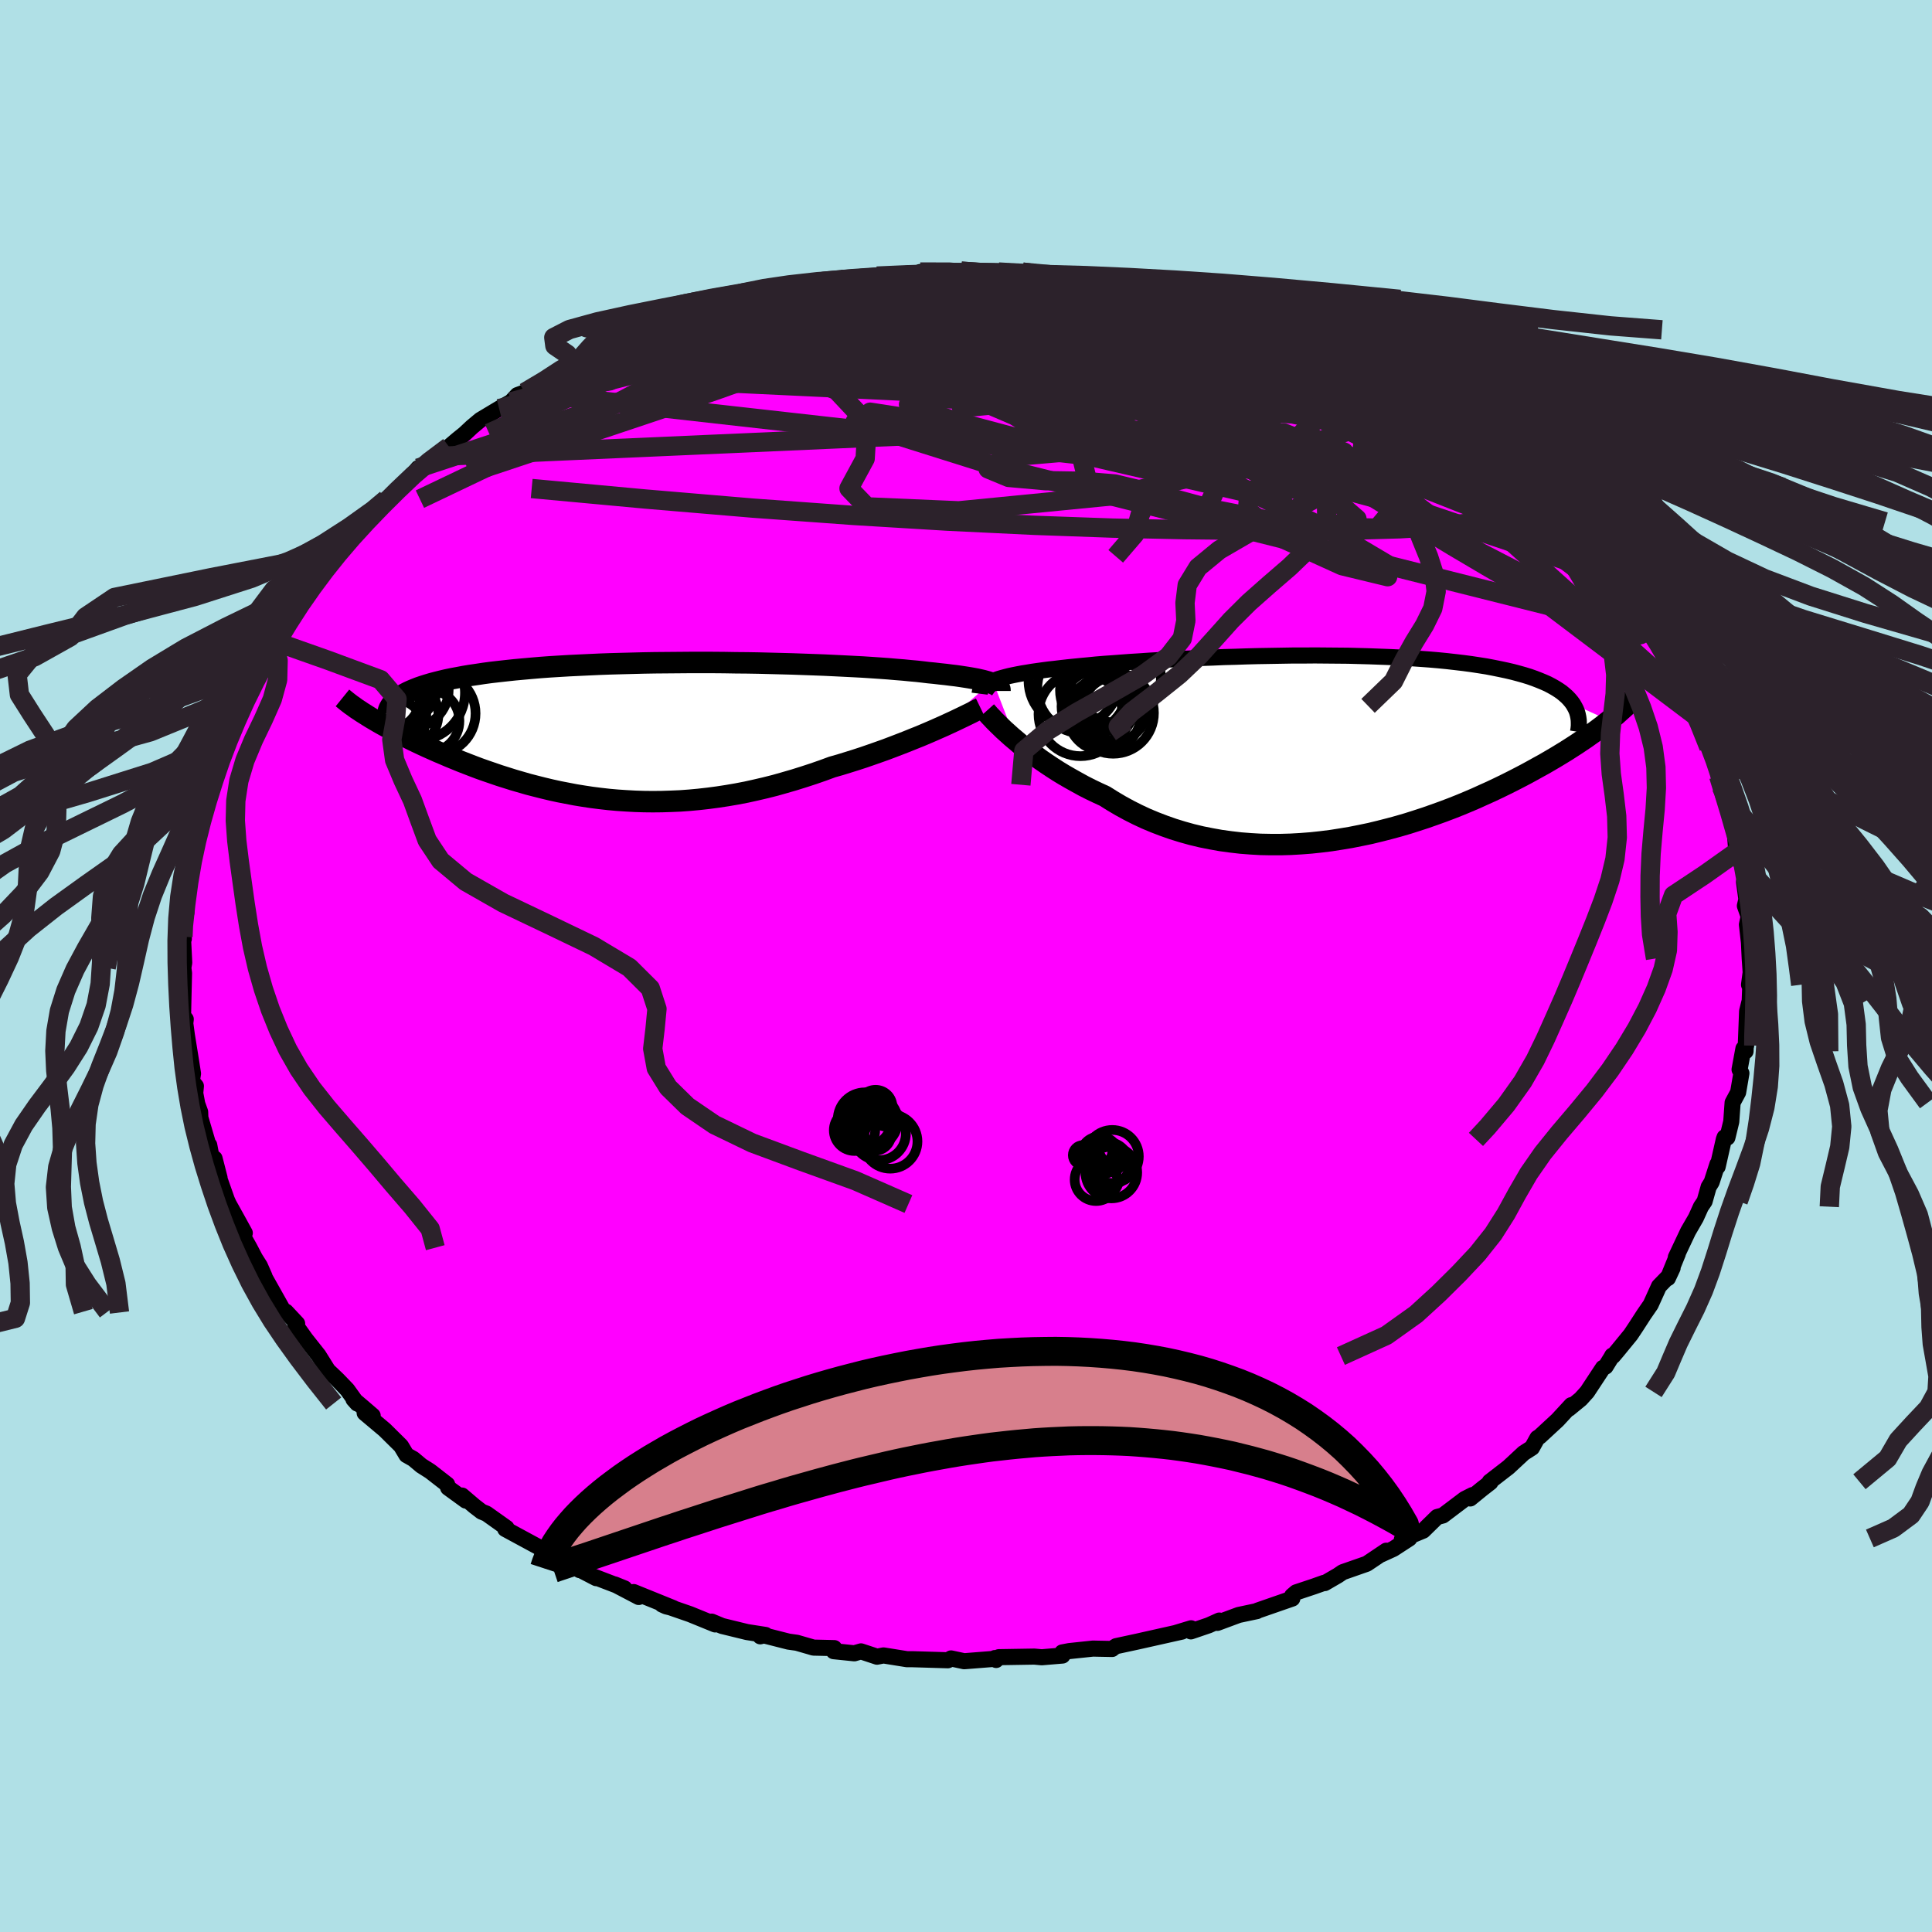 <svg xmlns="http://www.w3.org/2000/svg" width="500" height="500" viewBox="-100 -100 200 200"><defs><clipPath id="c"><path d="m35.82-4.93-.23-.08-.27-.08-.29-.08-.31-.07-.35-.08-.38-.07-.4-.07-.44-.07-.46-.07-.49-.07-.51-.06-.55-.07-.57-.06-.6-.07-.62-.06-.58-.07-.62-.07-.67-.06-.71-.07-.76-.06-.8-.07-.84-.06-.88-.06-.92-.06-.95-.05-.99-.05-1.02-.05-1.05-.05-1.08-.04-1.1-.04-1.12-.04-1.14-.03-1.16-.03-1.17-.03L10.6-7l-1.19-.01-1.2-.02-1.2-.01h-2.4l-1.2.01-1.19.01-1.18.01-1.17.02-1.15.03-1.15.03-1.12.03-1.1.04-1.09.05-1.06.05-1.04.05-1.01.06-.98.06-.96.07-.93.08-.9.08-.87.08-.84.09-.81.09-.78.09-.75.1-.72.11-.69.1-.66.11-.63.12-.6.11-.57.12-.55.13-.52.13-.49.13-.47.14-.44.14-.41.14-.38.15-.36.15-.33.15-.31.16-.28.16-.26.16-3.28 2.03.34.21.36.21.37.22.39.22.4.22.42.22.43.23.44.23.45.24.48.23.48.24.5.24.51.24.52.24.54.24.56.25.57.24.58.25.61.25.61.25.64.25.65.25.66.25.68.24.7.24.7.24.73.23.73.23.76.22.76.22.78.2.79.2.8.19.82.18.83.16.83.16.86.14.86.13.87.11.88.1.9.08.9.06.91.05.93.03.93.01.94-.01.94-.03.95-.04.96-.07.97-.09.97-.11.98-.13.98-.15.99-.17.99-.19.99-.22.99-.23.99-.25.99-.28 1-.29.99-.31.98-.32.98-.34.98-.36.81-.23.81-.25.8-.25.8-.26.78-.27.77-.27.76-.27.74-.28.73-.28.72-.28.69-.28.68-.27.66-.28.63-.27.61-.27"/></clipPath><clipPath id="b"><path d="m-34.09-6.87.28-.1.31-.11.34-.1.37-.1.39-.1.42-.09.45-.09.48-.09.5-.08.53-.09.56-.08.58-.08.61-.08.64-.07.66-.08.62-.07.68-.07.71-.07.76-.07.79-.08.84-.07.87-.06.91-.07.94-.07.98-.06 1.01-.07 1.03-.06 1.06-.06 1.08-.05 1.11-.06 1.12-.05 1.14-.04 1.15-.05L-9-9.37l1.17-.04 1.18-.03 1.18-.02 1.18-.02 1.18-.02h1.18l1.17-.01L.4-9.5l1.15.01 1.13.01 1.12.03 1.11.03 1.08.04 1.07.04 1.04.05 1.02.06.99.07.97.07.93.08.91.09.88.1.85.1.82.11.79.12.76.12.73.14.69.14.66.14.64.15.6.16.57.16.55.17.51.18.49.19.46.19.43.19.4.21.37.21.35.22.32.22.29.24.26.23.24.25.21.25.19.26 3.74 1.7-.37.29-.38.3-.4.3-.42.31-.44.31-.45.32-.48.32-.49.33-.5.32-.53.34-.54.33-.56.34-.58.34-.6.35-.62.34-.63.35-.66.36-.67.35-.7.36-.72.36-.74.36-.76.36-.78.35-.79.36-.82.35-.84.35-.86.34-.87.33-.89.32-.91.32-.92.3-.94.3-.96.28-.96.26-.98.25-.99.24-1.01.21-1.01.2-1.02.17-1.02.16-1.04.13-1.03.11-1.04.08-1.05.06-1.04.03h-1.04l-1.04-.02-1.04-.06-1.03-.08-1.03-.12-1.02-.14-1.01-.18-1-.2-1-.24-.97-.27-.97-.3-.94-.33-.94-.36-.91-.38-.9-.42-.87-.44-.86-.47-.83-.49-.81-.51-.74-.34-.73-.35-.71-.36-.69-.38-.68-.38-.66-.38-.64-.39-.62-.4-.6-.4-.58-.4-.56-.41-.54-.4-.51-.4-.49-.39-.46-.39"/></clipPath><filter id="a"><feTurbulence baseFrequency=".05" numOctaves="3" result="noise" type="noise"/><feDisplacementMap in="SourceGraphic" in2="noise" scale="2"/></filter></defs><rect width="100%" height="100%" x="-100" y="-100" fill="#B0E0E6"/><path fill="#F0F" stroke="#000" stroke-linejoin="round" stroke-width="1.667" d="m81.23.67-.04.28-.13.99.12.28-.05 1.38-.27 1.08-.16 4.15-.04-.48.1-.11-.28.31-.4 2.17.19.38-.34 1.98-.57 1.06-.14 1.97-.4 1.65-.29-.03-.08.22-.64 2.83-.02-.27-.6 1.86-.31.5-.42 1.49-.38.56-.52 1.15-.81 1.4-1.27 2.69.21-.38-1.03 2.53.49-1.05-.41.86-1 1.03-.86 1.9-.71 1.03-.84 1.3-.52.78-1.35 1.65-.48.57-.08-.05-.09.17-.6.97-.27.13-1.64 2.49-.67.74-1.22 1 .25-.37L61.24 47l-1.85 1.71-.24.15-.56 1.01-.86.55-1.57 1.46-1.95 1.51.08.06-.85.66-1.24 1.01.23-.35-.81.41-2.25 1.7-.6.16-1.44 1.41-2.21.92.78-.11-1.66 1.08-1.25.57.51-.38-2.01 1.35-2.49.87-.5.34-1.36.79-.09-.02-1.04.37-1.83.61-.42.36.02.28-3.6 1.25-.06.05-1.89.4-2.21.82.2-.24-1.09.49-1.85.63.02-.32-1.55.47.61-.13-4.64 1.04-2.18.47-.33.21-.08.08-1.58-.03-.4-.01-2.46.26-.73.14.03.32-2.15.18-.77-.07-3.67.06-.28.29-.13-.2.24.06-3.42.27-1.36-.29-.28.17-.05.02-3.66-.11h-.57l-2.43-.39-.67.13-1.66-.55-.69.2-2.14-.22.06-.32-2.15-.05-.44-.13-1.28-.37-.86-.12-2.71-.69-.22.14.55-.14-1.92-.3-2.58-.63-1.08-.45.36.29-2.6-1.06-2.89-1 .42.19.74.18-4.1-1.66.52.51-2.48-1.3 1.01.41-3.42-1.31.49.25-1.76-.91.05.08-1.97-1.22-.7.03.07-.08-1.49-1.03-3.62-1.96.14-.11-2.08-1.48-.5-.2-.74-.57-1.29-1.1.39.52-1.83-1.33-.1-.34-1.75-1.36-.93-.59-.82-.69-.71-.4-.57-.95-1.69-1.67-2.07-1.74.83.28-1.01-.87-.98-.83.39.44-1.03-1.43-1.01-1.05-.99-.94-.98-1.57-1.33-1.68-1.07-1.5.05.11.14-.21-1.16-1.24-.16.09-2.23-3.97.17.23-.48-1.09-.5-.79-.57-1.09-.65-1.16.16-.36-.77-1.4-.89-1.6-.19-.42-.88-2.49.12.21-.52-2.02-.3-.06-.25-1.32-.12-.12-.8-2.72-.02-.59-.3-.83-.21-1.12.07-.73-.42-.5.12-.79-.21-1.35-.55-3.41.18 1.18-.22-1.62.05-.43-.28-.36.03-1.41.07-3-.07-.56.09-.52-.13-2.68.09.21-.25-.14.51-2.58.04-1.35-.1-.86.18-1.47.53-1.99.11-1.13-.07.13.07-.37.7-1.97-.13.15v-1.52l1.14-2.73-.09-.37.5-.9.26-.79.51-1.22-.11-.57.62-1.43.74-1.87.22-.21.7-1.87.93-1.38-.23.2.77-1.2.39-1.42.38-.2.95-1.78 1.21-1.64.6-1.18.56-.7.51-.82.85-1.52.18-.12.74-.54 1.91-2.56-.45.27.71-.5.47-.45.79-1.33 1.36-1.45 2.07-1.82-.93.97 1.1-1.28.97-.65 1.37-1.43.97-1.14.28.1.1-.23 1.6-1.08 1.21-1 .88-.75.72-.58.77-.72.87-.73 1.95-1.17 1.24-.7.65-.7.76-.28 3.03-1.5-.54.13.67-.31 1.17-.63 1.31-.85.63-.35 2.3-.96.75-.25-.58.16 4.46-1.76-1.09.53 1.58-1.04.14.08 1.91-.65 1.29-.43 1.6-.53-.13.09 3.33-1.11-1.72.48 1.65-.27 1.66-.64.65-.05 2.97-.71.35.12 1.02-.51 1.89-.33-.65.34 3.08-.72 2.23-.15-1.6.27 2.87-.26.23-.23 2.71-.06 1.58-.04 1.04-.18-.85-.14 4.25-.09 1.93.16-.45.09 2.37-.08.01-.08 2.03.22.46-.21 3.63.48-.26-.04-.12.03 1.73.3.91-.18 1.58.24 1.23.31 1.33.27.93.07 2.01.56 1.92.45 1.86.33.26.07 1.85.39.81.45 1.38.52 1.43.44h.96l1.59.69 1.39.48-.31.01.58.1.73.35 1.07.32 2.09 1.04 3.5 1.66.07-.04.15-.07.34.32 2.32 1.09 1.49 1.31-.73-.56 3.04 1.75.21.27.3-.15.63.57 1 .69 2.77 1.92-.45-.76 1.6 1.53.5.59 1.35.94 1.4 1.1.81.51.22.51-.28-.29 2.48 2.49-.4-.77 1.94 1.61.81 1.03.69.91 1.33 1.1 1.46 1.68.28.8.35-.03 1.72 2.22-.29-.39.28.41 2.26 2.88.12.54.62 1.09.33.68.47.8-.08-.4 1.31 1.67.6 1.14-.23.05.82 1.87 1.3 2.39.52.56.45 1.25-.17-.03.8 1.22.45 1.84-.47-1.3.91 1.94 1.14 3.25-.29.2-.27-1.1.47 2.01 1.16 2.91-.01.28.15 1.92.27.6-.14-.37.86 3.21-.14.39.25 1.81-.16.67.56 1.58-.14-.61-.21.97.21 1.86.08 1.65.1 1.45-.04.28" filter="url(#a)"/><path fill="#fff" d="m-34.09-6.87.28-.1.31-.11.34-.1.37-.1.39-.1.42-.09.45-.09.48-.09.5-.08.53-.09.56-.08.58-.08.61-.08.64-.07.66-.08.62-.07.68-.07.71-.07.76-.07.79-.08.84-.07.87-.06.91-.07.94-.07.98-.06 1.01-.07 1.03-.06 1.06-.06 1.08-.05 1.11-.06 1.12-.05 1.14-.04 1.15-.05L-9-9.37l1.17-.04 1.18-.03 1.18-.02 1.18-.02 1.18-.02h1.18l1.17-.01L.4-9.5l1.15.01 1.13.01 1.12.03 1.11.03 1.08.04 1.07.04 1.04.05 1.02.06.99.07.97.07.93.08.91.09.88.1.85.1.82.11.79.12.76.12.73.14.69.14.66.14.64.15.6.16.57.16.55.17.51.18.49.19.46.19.43.19.4.21.37.21.35.22.32.22.29.24.26.23.24.25.21.25.19.26 3.74 1.7-.37.29-.38.3-.4.3-.42.31-.44.31-.45.32-.48.32-.49.33-.5.32-.53.34-.54.33-.56.34-.58.34-.6.35-.62.34-.63.35-.66.36-.67.35-.7.36-.72.36-.74.36-.76.36-.78.35-.79.36-.82.35-.84.35-.86.34-.87.33-.89.32-.91.32-.92.3-.94.3-.96.28-.96.26-.98.25-.99.24-1.01.21-1.01.2-1.02.17-1.02.16-1.04.13-1.03.11-1.04.08-1.05.06-1.04.03h-1.04l-1.04-.02-1.04-.06-1.03-.08-1.03-.12-1.02-.14-1.01-.18-1-.2-1-.24-.97-.27-.97-.3-.94-.33-.94-.36-.91-.38-.9-.42-.87-.44-.86-.47-.83-.49-.81-.51-.74-.34-.73-.35-.71-.36-.69-.38-.68-.38-.66-.38-.64-.39-.62-.4-.6-.4-.58-.4-.56-.41-.54-.4-.51-.4-.49-.39-.46-.39" filter="url(#a)" transform="translate(36.87 -22.64)"/><path fill="#fff" d="m35.82-4.93-.23-.08-.27-.08-.29-.08-.31-.07-.35-.08-.38-.07-.4-.07-.44-.07-.46-.07-.49-.07-.51-.06-.55-.07-.57-.06-.6-.07-.62-.06-.58-.07-.62-.07-.67-.06-.71-.07-.76-.06-.8-.07-.84-.06-.88-.06-.92-.06-.95-.05-.99-.05-1.02-.05-1.05-.05-1.08-.04-1.1-.04-1.12-.04-1.14-.03-1.16-.03-1.17-.03L10.6-7l-1.19-.01-1.2-.02-1.2-.01h-2.4l-1.2.01-1.19.01-1.18.01-1.17.02-1.15.03-1.15.03-1.12.03-1.1.04-1.09.05-1.06.05-1.04.05-1.01.06-.98.06-.96.07-.93.08-.9.08-.87.08-.84.09-.81.09-.78.09-.75.1-.72.11-.69.1-.66.11-.63.12-.6.11-.57.12-.55.13-.52.13-.49.13-.47.14-.44.14-.41.14-.38.15-.36.15-.33.15-.31.16-.28.16-.26.16-3.28 2.03.34.21.36.21.37.22.39.22.4.22.42.22.43.23.44.23.45.24.48.23.48.24.5.24.51.24.52.24.54.24.56.25.57.24.58.25.61.25.61.25.64.25.65.25.66.25.68.24.7.24.7.24.73.23.73.23.76.22.76.22.78.2.79.2.8.19.82.18.83.16.83.16.86.14.86.13.87.11.88.1.9.08.9.06.91.05.93.03.93.01.94-.01.94-.03.95-.04.96-.07.97-.09.97-.11.98-.13.98-.15.99-.17.99-.19.99-.22.99-.23.99-.25.99-.28 1-.29.99-.31.98-.32.98-.34.98-.36.81-.23.81-.25.8-.25.8-.26.78-.27.77-.27.76-.27.74-.28.73-.28.72-.28.69-.28.68-.27.66-.28.63-.27.61-.27" filter="url(#a)" transform="translate(-33.25 -24.38)"/><g fill="none" stroke="#000" transform="translate(36.87 -22.64)"><path stroke-linejoin="round" stroke-width="1.667" d="m-35.46-5.55.02-.16.05-.15.08-.14.09-.14.13-.13.14-.13.18-.12.2-.12.23-.12.25-.11.28-.1.31-.11.34-.1.37-.1.39-.1.42-.09.45-.09.48-.09.5-.08.53-.09.56-.08.58-.08.61-.08.64-.07.66-.08.62-.07.68-.07.71-.07.76-.07.79-.08.84-.07.87-.06.91-.07.94-.07.98-.06 1.01-.07 1.03-.06 1.06-.06 1.08-.05 1.11-.06 1.12-.05 1.14-.04 1.15-.05L-9-9.37l1.17-.04 1.18-.03 1.18-.02 1.18-.02 1.18-.02h1.18l1.17-.01L.4-9.5l1.15.01 1.13.01 1.12.03 1.11.03 1.08.04 1.07.04 1.04.05 1.02.06.99.07.97.07.93.08.91.09.88.1.85.1.82.11.79.12.76.12.73.14.69.14.66.14.64.15.6.16.57.16.55.17.51.18.49.19.46.19.43.19.4.21.37.21.35.22.32.22.29.24.26.23.24.25.21.25.19.26.15.26.14.27.11.27.08.28.06.29.04.29.01.29v.3l-.03.31-.05.31" filter="url(#a)"/><path stroke-linejoin="round" stroke-width="2.222" d="m-34.8-3.71.17.19.2.23.24.25.26.28.3.3.33.32.35.34.39.35.41.37.44.37.46.39.49.39.51.4.54.4.56.41.58.4.6.4.62.4.64.39.66.38.68.38.69.38.71.36.73.35.74.34.81.51.83.49.86.47.87.44.9.42.91.38.94.36.94.33.97.3.97.27 1 .24 1 .2 1.01.18 1.02.14 1.03.12 1.03.08 1.04.06 1.04.02h1.04l1.04-.03 1.05-.06 1.04-.08 1.03-.11 1.04-.13 1.02-.16 1.02-.17 1.01-.2 1.01-.21.99-.24.98-.25.96-.26.96-.28.94-.3.92-.3.91-.32.89-.32.87-.33.86-.34.84-.35.82-.35.79-.36.78-.35.76-.36.74-.36.72-.36.7-.36.67-.35.66-.36.63-.35.62-.34.6-.35.58-.34.56-.34.54-.33.53-.34.5-.32.49-.33.48-.32.45-.32.44-.31.42-.31.4-.3.38-.3.37-.29.35-.29.34-.28.31-.28.3-.27.29-.26.27-.26.25-.26.24-.25.23-.24.2-.24" filter="url(#a)"/><circle cx="-21.636" cy="-3.554" r="4.22" clip-path="url(#b)" filter="url(#a)"/><circle cx="-25.726" cy="-6.859" r="4.668" clip-path="url(#b)" filter="url(#a)"/><circle cx="-21.356" cy="-7.214" r="4.662" clip-path="url(#b)" filter="url(#a)"/><circle cx="-23.241" cy="-4.224" r="3.738" clip-path="url(#b)" filter="url(#a)"/><circle cx="-24.826" cy="-6.109" r="4.664" clip-path="url(#b)" filter="url(#a)"/><circle cx="-22.561" cy="-3.389" r="3.792" clip-path="url(#b)" filter="url(#a)"/><circle cx="-25.016" cy="-3.429" r="4.346" clip-path="url(#b)" filter="url(#a)"/><circle cx="-22.676" cy="-6.294" r="4.15" clip-path="url(#b)" filter="url(#a)"/><circle cx="-21.461" cy="-3.969" r="3.32" clip-path="url(#b)" filter="url(#a)"/><circle cx="-22.861" cy="-5.904" r="4.278" clip-path="url(#b)" filter="url(#a)"/></g><g fill="none" stroke="#000" transform="translate(-33.25 -24.38)"><path stroke-linejoin="round" stroke-width="2.222" d="M36.77-4.09v-.09l-.01-.09-.03-.08-.06-.09-.07-.09-.11-.08-.13-.08-.15-.08-.18-.08-.21-.08-.23-.08-.27-.08-.29-.08-.31-.07-.35-.08-.38-.07-.4-.07-.44-.07-.46-.07-.49-.07-.51-.06-.55-.07-.57-.06-.6-.07-.62-.06-.58-.07-.62-.07-.67-.06-.71-.07-.76-.06-.8-.07-.84-.06-.88-.06-.92-.06-.95-.05-.99-.05-1.02-.05-1.05-.05-1.08-.04-1.1-.04-1.12-.04-1.14-.03-1.16-.03-1.17-.03L10.6-7l-1.19-.01-1.2-.02-1.2-.01h-2.4l-1.2.01-1.19.01-1.18.01-1.17.02-1.15.03-1.15.03-1.12.03-1.1.04-1.09.05-1.06.05-1.04.05-1.01.06-.98.06-.96.07-.93.08-.9.08-.87.08-.84.09-.81.09-.78.09-.75.1-.72.11-.69.1-.66.11-.63.12-.6.11-.57.12-.55.13-.52.13-.49.13-.47.14-.44.14-.41.14-.38.15-.36.15-.33.15-.31.16-.28.16-.26.16-.23.17-.2.17-.19.17-.15.18-.14.18-.11.18-.1.18-.07.19-.05.19-.03.19" filter="url(#a)"/><path stroke-linejoin="round" stroke-width="2.222" d="m34.76-2.32-.27.13-.3.16-.35.18-.39.19-.43.21-.46.22-.5.24-.52.24-.56.26-.59.26-.61.27-.63.27-.66.28-.68.27-.69.28-.72.28-.73.28-.74.28-.76.27-.77.27-.78.27-.8.26-.8.25-.81.25-.81.23-.98.36-.98.34-.98.32-.99.31-1 .29-.99.28-.99.25-.99.23-.99.22-.99.19-.99.17-.98.15-.98.13-.97.11-.97.09-.96.07-.95.04-.94.03-.94.01-.93-.01-.93-.03-.91-.05-.9-.06-.9-.08-.88-.1-.87-.11-.86-.13-.86-.14-.83-.16-.83-.16-.82-.18-.8-.19-.79-.2-.78-.2-.76-.22-.76-.22-.73-.23-.73-.23-.7-.24-.7-.24-.68-.24-.66-.25-.65-.25-.64-.25-.61-.25-.61-.25-.58-.25-.57-.24-.56-.25-.54-.24-.52-.24-.51-.24-.5-.24-.48-.24-.48-.23-.45-.24-.44-.23-.43-.23-.42-.22-.4-.22-.39-.22-.37-.22-.36-.21-.34-.21-.33-.21-.32-.2-.3-.2-.29-.19-.27-.2-.26-.18-.25-.19-.23-.18-.22-.18-.21-.17" filter="url(#a)"/><circle cx="-26.462" cy="-3.321" r="3.158" clip-path="url(#c)" filter="url(#a)"/><circle cx="-25.697" cy="-4.936" r="4.3" clip-path="url(#c)" filter="url(#a)"/><circle cx="-26.177" cy="-1.536" r="3.556" clip-path="url(#c)" filter="url(#a)"/><circle cx="-26.502" cy="-3.941" r="4.342" clip-path="url(#c)" filter="url(#a)"/><circle cx="-24.852" cy="-1.651" r="3.486" clip-path="url(#c)" filter="url(#a)"/><circle cx="-24.312" cy="-4.241" r="4.012" clip-path="url(#c)" filter="url(#a)"/><circle cx="-22.432" cy="-.986" r="3.24" clip-path="url(#c)" filter="url(#a)"/><circle cx="-25.997" cy="-.096" r="3.152" clip-path="url(#c)" filter="url(#a)"/><circle cx="-21.747" cy="-1.766" r="4.226" clip-path="url(#c)" filter="url(#a)"/><circle cx="-23.547" cy="-3.896" r="4.93" clip-path="url(#c)" filter="url(#a)"/></g><g fill="none" stroke="#2C222B" stroke-linejoin="round" stroke-width="2"><path d="m15.89-70.42 1.2.21 1.48.33 1.36.31 1.05.25.67.19.32.14-.04.1-.42.03-.87-.07-1.43-.17-2.1-.3-2.83-.42-3.57-.53-4.3-.64m20.5 3.41 1.37.43 1.54.59 1.64.78 1.65.89 1.7.97 1.84 1.09 2.06 1.23L41-60.25l2.42 1.43 2.42 1.43 2.25 1.33 2.03 1.2 1.79 1.06 1.58.94 1.39.83 1.14.7.79.47" filter="url(#a)"/><path d="m43.58-60.44 1.88 1.13.7.49.23.29.03.28-.17.3-.43.26-.8.19-1.22.09-1.66-.01-2.13-.15-2.64-.29-3.18-.46-3.72-.63-4.28-.78-4.83-.92-5.4-1.06-5.97-1.19-6.57-1.35-7.25-1.52-8.12-1.71m12.94-4.2 1.66-.05h1.27l1.3.05 1.29.08 1.17.09.96.09.77.08.6.07.44.07.26.07.04.08-.22.07-.57.06-.98.04-1.46.02-1.99-.03-2.52-.05-3.09-.1-3.92-.15" filter="url(#a)"/><path d="m9.11-71.36 1.47.18 1.39.13 1.41.2 1.45.26 1.49.29 1.51.32 1.49.33 1.39.31 1.24.28 1.05.26.83.22.59.17.34.13.07.06-.24-.01-.58-.09-.92-.17-1.27-.24-1.61-.31-1.89-.36-2.12-.39-2.25-.44-2.25-.5" filter="url(#a)"/><path d="m5.86-71.83 2.25.3 1.07.15.89.12 1 .12 1.1.14 1.14.15 1.11.18 1.05.18.94.19.8.19.6.16.37.13.08.1-.24.05h-.6l-.97-.04-1.35-.1-1.75-.16-2.13-.22-2.59-.29-3.19-.39-4.18-.48M47.76-58l1.28.86 1.19.78.89.62.68.56.53.49.32.38.06.23-.23.04-.52-.12-.77-.27-1.02-.41-1.3-.57-1.64-.74-2.04-.95-2.52-1.19-3.02-1.49-3.55-1.81-4.1-2.18-4.61-2.52" filter="url(#a)"/><path d="m34.35-65.19 2 1.03 1.22.75.26.42-.45.27-.93.25-1.4.26-1.89.24-2.47.16-3.1.05-3.78-.06-4.5-.15-5.24-.21-6-.26-6.77-.32-7.58-.41-8.33-.54-8.92-.74m-.39-4.1 1.36-.44 1.24-.28 1.06-.18.78-.09.52.02.28.14.05.26-.21.4-.49.53-.8.68-1.13.82-1.47.98-1.83 1.12-2.22 1.29-2.67 1.48-3.14 1.69-3.64 1.92-4.15 2.12-4.69 2.31-5.32 2.52-6.14 2.93" filter="url(#a)"/><path d="m32.55-65.86.84.36 1.17.53 1.22.58.85.46.26.23-.34.03-.86-.13-1.32-.24-1.83-.39-2.41-.57-3.06-.8-3.73-1.05-4.33-1.3-4.71-1.53m25.86 7.08.96.62 1.46.95 1.5 1.02 1.48 1.02 1.46 1.02 1.43 1 1.42 1 1.39.99 1.36.97 1.27.9 1.13.79.92.66.68.49.43.31.17.12-.08-.11-.22-.27" filter="url(#a)"/><path d="m56.68-51.26 1.37 1.46.35.77-.19.7-.71.71-1.25.68-1.83.61-2.48.49-3.15.35-3.85.23-4.55.13-5.25.04-5.94-.01-6.64-.07-7.37-.16-8.14-.29-8.94-.43-9.72-.59-10.46-.76-11.11-.94-11.78-1.09m40.22-22.41 3.04.01 1.53.12.76.16.35.21.07.29-.22.39-.55.51-.98.62-1.45.74-1.92.87-2.39.99-2.83 1.14-3.29 1.29-3.77 1.45-4.3 1.6-4.84 1.73-5.4 1.87-6.03 2.02-6.8 2.26-7.71 2.56m103-4.38.13-.06.62.54.69.64.6.58.4.45.15.29-.11.16-.35.05-.56-.06-.79-.17-1.05-.28-1.37-.43-1.74-.59-2.16-.8-2.64-1.05-3.15-1.32-3.68-1.62-4.17-1.91-4.67-2.19-5.15-2.45-5.63-2.65" filter="url(#a)"/><path d="m53.18-54.03 1.21.88.94.71.6.52.38.39.24.31.13.23-.02.13h-.22l-.49-.16-.82-.35-1.23-.62-1.74-.94-2.33-1.35-2.9-1.75-3.36-2.1-3.67-2.4-3.84-2.63m-73-.78 2.91-1.02 2.04-.5 2.29-.39 2.84-.36 3.39-.35 3.84-.35 4.14-.32 4.33-.3 4.44-.28 4.53-.27 4.61-.27 4.7-.28 4.76-.27 4.69-.24m11.77 2 1.17.26 1.34.52 1.26.57 1.24.61 1.34.68 1.55.78 1.77.9 1.88.95 1.85.95 1.69.88 1.46.77 1.23.65 1.01.53.79.42.54.26.2.07-.22-.19-.62-.47" filter="url(#a)"/><path d="m-41.35-61.69 1.26-.7 1.51-.65 1.69-.62 1.83-.62 1.94-.63 1.99-.63 1.99-.63 1.96-.62 1.91-.59 1.87-.56 1.78-.52 1.62-.48 1.4-.42 1.17-.36.93-.3.65-.24.28-.15-.11-.07m68.36 15.86.73.67.91.73.77.63.54.5.35.39.19.31.08.26-.04.2-.19.13-.38.04-.59-.07-.88-.23-1.21-.44-1.59-.67-1.98-.93-2.4-1.19-2.79-1.44-3.2-1.69-3.61-1.91-4.11-2.19-4.73-2.51-5.48-2.94" filter="url(#a)"/><path d="m-29.94-66.78 1.36-.41 1.51-.36 1.62-.34 1.73-.31 1.86-.29 2.02-.29 2.18-.31 2.29-.32 2.33-.33 2.29-.31 2.2-.28 2.11-.25 2-.23 1.89-.19 1.7-.18 1.42-.16 1.03-.15.67-.13.47-.11m54.22 20.76.41.38.83.74.79.68.66.61.5.54.28.42.02.23-.29-.01-.64-.3-1.04-.64-1.47-1-1.92-1.38-2.37-1.73-2.79-2.08-3.12-2.38-3.35-2.66m26.25 22.77.34.78-.09.34h-.47l-.84-.23-1.25-.44-1.73-.66-2.24-.9-2.79-1.22-3.36-1.6-4-2.07-4.67-2.58-5.35-3.12-6-3.63-6.67-4.14-7.5-4.67-8.51-5.17" filter="url(#a)"/><path d="m54.53-53.09 1.1.86.75.63.61.57.61.58.65.6.64.57.55.51.38.39.15.22-.14-.02-.5-.31-.89-.67-1.32-1.05-1.8-1.45-2.35-1.92-2.84-2.36m-92.65-5.12 1.37-.65 1.86-.65 2.33-.62 2.73-.59 3.07-.57 3.36-.56 3.6-.56 3.78-.57 3.92-.56 4.05-.56 4.14-.55 4.16-.54 4.07-.55 3.9-.56 3.69-.56 3.57-.51m-9.64-1.55.37.04h1.01l1.21.02 1.28.05 1.26.08 1.15.08.99.09.83.09.69.08.56.07.41.09.25.08.04.1-.21.08-.52.08-.9.05-1.33.02-1.81-.01-2.27-.04-2.74-.07-3.31-.1-3.89-.14" filter="url(#a)"/><path d="m-25.57-68.28 1.74-.26 2.06-.14 2.41.03 2.71.18 2.95.33 3.2.47 3.46.6 3.72.72 3.96.82 4.16.89 4.32.96 4.45.99 4.57 1.02 4.65 1.04 4.69 1.07 4.7 1.1 4.7 1.14 4.75 1.2 4.83 1.3 4.84 1.41m-4.68-5.28.31.22.6.38.94.63 1.14.8 1.22.87 1.2.87 1.12.86 1.03.8.92.73.79.64.63.52.49.41.34.3.22.19.06.07-.12-.07-.35-.26-.63-.48-.91-.71-1.26-.97-1.67-1.29-2.25-1.72" filter="url(#a)"/><path d="m-17.27-70.34 1.25-.17 1.11-.13 1.16-.15 1.02-.1.83-.07.68-.02.54.01.36.06.11.11-.2.17-.54.26-.93.34-1.36.45-1.84.53-2.33.64-2.87.73-3.45.86-4.04.98-4.49 1.03" filter="url(#a)"/><path d="m-17.27-70.34 1.32-.17 1.34-.14 1.53-.16 1.55-.14 1.54-.13 1.56-.11 1.59-.11 1.59-.1 1.52-.1 1.4-.09 1.25-.07 1.05-.05.82-.03.54-.02h.19-.17l-.57.02-.95.03-1.29.07-1.73.09-2.45.08m-26.21 5.34 2.02-.43 2.58-.11 3.18.14 3.78.37 4.36.56 4.93.73 5.54.85 6.13.97 6.69 1.09 7.15 1.2 7.53 1.33 7.88 1.5 8.15 1.64 8.29 1.69" filter="url(#a)"/><path d="m-36.36-64.1.85-.29 1.76-.47 1.85-.37 2-.28 2.26-.23 2.54-.19 2.78-.16 2.94-.11 3.08-.07 3.18-.02 3.3.02 3.42.05 3.53.05 3.62.06 3.66.05 3.67.06 3.62.07 3.56.1 3.44.1 3.22.05 2.89-.04 2.56-.12 2.46-.08" filter="url(#a)"/><path d="m-16.03-70.33 2.39-.47 1.38-.18.97-.08.91-.06.89-.04h.8l.63.03.42.09.18.15-.07.23-.37.3-.72.38-1.11.46-1.5.54-1.92.63-2.34.73-2.8.84-3.27.94-3.75 1.04-4.16 1.1-4.54 1.17-5.1 1.3m79.27-1.37.93.59 1.37.85 1.33.85 1.25.8 1.18.74 1.1.69 1.04.66 1 .63.94.62.85.55.68.46.48.33.23.17-.04-.01-.36-.22-.7-.46-1.02-.69-1.22-.82-1.26-.85" filter="url(#a)"/><path d="m40.5-62.28 1.88 1.05 1.44.96 1.35.92 1.36.92 1.35.91 1.31.9 1.3.89 1.28.89 1.2.83 1.05.75.86.62.65.48.44.32.24.15-.02-.07-.48-.4" filter="url(#a)"/><path d="m54.53-53.09 1.02.81.49.48.18.33.04.28-.11.22-.29.16-.56.05-.9-.08-1.3-.24-1.73-.46-2.2-.7-2.71-.98-3.23-1.27-3.74-1.57-4.23-1.84-4.7-2.12-5.2-2.39-5.86-2.71-6.78-3.11" filter="url(#a)"/><path d="m56.96-50.97.3.32.52.55.24.39-.12.21-.55.01-1.03-.24-1.59-.54-2.22-.92-2.92-1.35-3.7-1.81-4.54-2.3-5.45-2.8-6.31-3.28-7.09-3.71M13.33-71l1.19.27 1.2.26 1.25.27 1.25.29 1.12.28.9.27.65.24.38.23.12.2-.17.19-.46.16-.79.13-1.16.08-1.55.03h-1.95L13-68.14l-2.66-.06-3-.05-3.37-.06-3.81-.1-4.3-.16-4.91-.25-5.65-.28" filter="url(#a)"/><path d="M39.94-62.49v-.02.15l.03.35-.12.46-.44.46-.86.4-1.34.31-1.85.24-2.36.18-2.85.15-3.36.12-3.88.11-4.46.06-5.08.03-5.76-.04-6.46-.1-7.18-.18-7.95-.26-8.76-.31-9.53-.35m48.16-9.69 1.27.23 1.63.36 1.63.38 1.48.35 1.33.34 1.2.33 1.09.32.97.3.81.25.61.21.37.14.09.07-.19.01-.46-.05-.69-.09-.9-.12-1.14-.18-1.43-.24-1.8-.34-2.19-.46-2.52-.57-2.8-.68-3.34-.81" filter="url(#a)"/><path d="m69.71-36.78.44.85.21.54.07.36-.04.27-.19.24-.36.21-.55.13-.79.01-1.05-.18-1.35-.45-1.68-.73-2.05-1.04-2.42-1.33-2.8-1.6-3.19-1.85-3.57-2.11-3.95-2.39-4.36-2.69-4.75-3-5.15-3.3-5.48-3.6-5.74-3.93-5.81-4.3m-28.1-4.38 1.34-.02 1.19.03 1.65.02 2.04.01 2.27.03 2.38.05 2.46.1 2.5.12 2.52.16 2.46.18 2.3.17 2.09.17 1.87.14 1.67.11 1.44.08 1.16.06.77.04.18-.02m-34.72-1.05.71.07 2.03-.05 2.39.03 2.62.14 2.92.19 3.2.21 3.39.21 3.47.24 3.53.26 3.6.32 3.67.38 3.6.41 3.28.37 2.81.33" filter="url(#a)"/><path d="M5.4-71.62h1.22l1.47.14 1.23.17 1.17.17 1.24.18 1.35.2 1.42.23 1.42.25 1.38.25 1.3.25 1.17.24.99.2.74.16.43.1.08.04-.27-.03-.63-.1-.97-.18-1.32-.26-1.71-.32-2.14-.39-2.63-.44m-40.99 3.55 1.16-.37.97-.31.83-.25.74-.2.71-.16.69-.13.62-.08.47-.01.26.07.01.18-.26.28-.54.4-.85.53-1.19.67-1.58.82-1.97.99-2.37 1.17-2.78 1.34-3.21 1.51-3.66 1.67-4.14 1.85-4.64 2.08M-3.89-71.7l.76-.06 2 .08 2.05.19 1.94.24 1.94.28 2.01.33 2.11.37 2.17.4 2.18.44 2.14.46 2.11.47 2.08.48 2.07.48 2.04.48 1.99.46 1.89.42 1.77.4 1.63.36 1.45.32 1.17.25.71.1.08-.13-.52-.35" filter="url(#a)"/><path d="m10.84-71.06 3.37 11.37 18.8 10.2 4.99.43-7.08-4.99-12.59-5.45-13-3.71-10.35-1.78-6.54-.38-2.94.51-.1 1.09 2.28 1.41 4.41 1.54 6.16 1.43 7.2 1.09 7.58.47 7.65-.23 7.43-.57 6.74.04 6.19 1.75 7.88 4.86 21.41 16.29" filter="url(#a)"/><path d="M67.34-40.22 34.56-51.25l-14.59-2.83 5.42.48 9.28.67 4.46-.27-2.08-.85-7.44-.84-10.26-.46-9.52.1-5.22.64.94.83 6 .39L18.9-54l3.93-1.58-3.54-1.89-12.85-1.46-17.22-2.14L.99-71.68" filter="url(#a)"/><path d="m61.51-46.9-15.89-3.96-25.37-3.3-10.98-.5 3.57.61 8.9.53 7.49.3 4.37.45 2.38.76 1.64.84.86.39-.96-.48-3.75-1.44-6.33-2.07-7.23-2.13-5.55-1.61-1.71-.69 2.71.39 5.77 1.58 5.89 2.66 2.31 2.94-4.6 1.14-11.47-3.2L.62-60.93l-29.27-6.28" filter="url(#a)"/><path d="m25.53-68.1 7.74 4.81 7.17 7.54 4.91 7.15-2.78 3.28-8.34-.23-8.75-1.75-6.18-1.67-3.9-.93-3.35-.28-3.83-.06-3.81-.34-2.12-.88 1.75-1.21 7.55-.65 13.31 1.04 14.6 2.77 5.61 1.83-17.91-4.84-59.05-13.61" filter="url(#a)"/><path d="m-56.71-51.54 33.9-11.15 16.74.95 11.09 4.76 4.62 2.86-3.23-.25-6.91-1.84-4.84-1.57-.61-.35 1.44.86.67 1.57.68 1.48 4.96.32 11.09-2.07 10.97-4.92 1.69-5.8-2.94-2.32" filter="url(#a)"/><path d="m-54.73-52.75 50.16-2.21 26.02 3.09 5.78-.86.03-2.28v-2.12l-.63-1.84-2.84-1.72-5.25-1.6-6.46-1.42-6.16-1.2-4.94-.89-3.68-.46-2.89.13-2.51.77-2.33 1.28-2.4 1.46-2.97 1.19-3.51.43-2.21-.77 2.94-2.18 11.06-2.86 18.24-.88 29.44 5.09" filter="url(#a)"/><path d="m-47.09-58.4 11.31-3.09 18.74-1.59 16.28.31 11.33.78 7.02.2 3.82-.41 1.39-.57-.53-.33-1.5.1-.94.64 1.03 1.24 3.32 1.82 4.51 2.23 3.85 2.35 1.47 1.97-1.91.81-5.4-1.25-7.88-3.76-8.6-5.24-9.65-4.04-17.02.41-31.88 8.12" filter="url(#a)"/><path d="m-45.68-59.38 57.2 6.43-.1-5.36-9.55-3.02-4.09.6 2.04 1.85 4.64 1.02 4.41-.36 3.29-1.15 2.48-1.2 2.21-.86 2.17-.6 1.97-.58 1.43-.66.45-.58-.93-.17-2.62.57-4.26 1.42-5.49 1.94-6.27 1.52-6.44-.18-4.48-2.31 4.3-2.52 36.6-1.93" filter="url(#a)"/><path d="m46.62-58.69-23.54-4.93 6.11 2.77 6.77 4.44-2.26 2.43-10.83-.49-13.18-2.41-9.24-2.89-2.57-2.32 3.2-1.13 6.5.17L14.69-62l4.71 1.25-1.64.85-11.25.01-14.81-1.78L13.33-71" filter="url(#a)"/><path d="M63.53-44.89 22.97-58.31l-5.7.46 5.9 1.31 3.85-.88.55-1.58-.86-.81-1.61.04-2.74.27-4.13.12-5.17.08-5.43.3-4.73.55-2.99.5-.36.17 2.51-.24 4.45-.46 4.42-.43 2.96-.19 3.17.53L26.38-56l19.27 5.23 8.88-2.32" filter="url(#a)"/><path d="M65.27-42.41 32.85-55.2l-21.46.14 1.21 4.94 12.57 3.89 11.18 1.1 4.12-1.16-2.3-1.99-5.03-1.3-3.83.34-.17 2.08 3.83 3.01 5.96 2.71 4.72 1.14.12-1.17-5.82-3.45-9.56-4.69-8.03-4.28-1.05-2.36 8.34.84 18.75 7.53 29.42 22.2" filter="url(#a)"/><path d="m34.35-65.19-10.01 1.18-8.63.12 1.81 2.52 3.61 4.12 1.82 3.77 2.12 2.64 4.05 1.76 3.66.96-1.2-.31-8.34-1.92-13.02-3.01-12.34-2.76-7.8-1.21-1.57 1.02 15.34 4.83 67.2 16.87" filter="url(#a)"/><path d="M51.08-56.15-6.8-59.52l-19.6-.93-.89-1.97 5.04-1.74 6.31-.8 6.59.11 6.43.87 5.7 1.44 4.62 1.65 3.59 1.27 2.98.41 2.78-.43 2.6-.75 1.96-.33.84.67-.71 1.72-4.52.93-13.31-4.64-8.54-9.48" filter="url(#a)"/><path d="m9.23-71.39-17.91 6.31-18.29 5.53-4.83.32 2.6-1.81 4.84-1.21 5.59.46 5.37 2.2 3.18 3.39-.22 3.68-1.67 3.08 1.84 1.91 9.52.41 15.97-1.56 15.34-3.59 9.1-3.14 9.23 4.67 26.48 23.81m4.45 14.62 1.09 3.01 3.12 2.37 4.54 2.2 4.34 2.19 3.13 2.21 1.67 2.22.42 2.2-.44 2.19-.93 2.16-1.07 2.16-.88 2.17-.41 2.18.21 2.19.78 2.18 1.13 2.17 1.15 2.16.92 2.13.55 2.09.24 2.06.09 1.99.15 1.94.32 1.87.52 1.8.64 1.76.64 1.7.52 1.67.32 1.66.05 1.66-.31 1.66-.66 1.66-.89 1.63-.86 1.59-.63 1.5-.52 1.42-.93 1.39L96 58.19l-2.43 1.07" filter="url(#a)"/><path d="m-.49-71.93 1.93.13 2.42.06 2.49.13 2.49.21 2.56.28 2.72.36 2.95.43 3.16.5 3.32.56 3.37.61 3.26.65 3.08.68 2.88.72 2.78.77 2.86.84 3.05.91 3.21.99 3.15 1.01 2.91 1.05 2.87 1.09 3.36 1.12 3.34.83" filter="url(#a)"/><path d="m-.49-71.93 1.79.13 2.55.06 3.13.14 3.41.21 3.65.29 4.06.36 4.54.43 4.87.51 4.9.56 4.63.62 4.29.65 4.09.69 4.24.73 4.68.78 5.26.85 5.8.93 6.12.98 6.13 1.03 5.98 1.08 6.04 1.14 6.84 1.22 8.33 1.32 8.96 1.41 6.23 1.19" filter="url(#a)"/><path d="m-3.89-71.7 2.62-.09 2.04.01 2.1.07 2.2.14 2.14.22 1.96.29 1.71.37 1.54.44 1.49.51 1.6.58 1.79.62 1.93.66 1.91.71 1.68.76 1.32.82.91.88.56.94.36 1 .28 1.07.25 1.12.24 1.18.15 1.23-.02 1.28-.34 1.31-.78 1.32-1.35 1.31-1.82 1.33-1.97 1.41L19-48.63l-.95 1.84-.59 2.1-1.96 2.28" filter="url(#a)"/><path d="M-4.93-71.52-3-71.7l3.01-.02 2.87.05 2.73.11 2.75.16 2.94.22 3.19.3 3.43.38 3.6.47 3.69.55 3.71.61 3.68.66 3.69.7 3.78.74 4.02.8 4.37.85 4.84.92 5.33.99 5.75 1.04 6.02 1.1 6.04 1.13 5.83 1.16 5.42 1.21 4.91 1.27 4.42 1.36 4.03 1.44 3.82 1.51 3.82 1.57 4.05 1.59 4.61 1.64 5.55 1.68 6.66 1.7 7.25 1.62 6.31 1.58" filter="url(#a)"/><path d="m-9.22-71.42 3.21-.14 2.88-.1 2.93-.03 2.82.05 2.6.1 2.42.15 2.31.22 2.33.29 2.42.38 2.54.46 2.64.53 2.7.61 2.72.65 2.69.69 2.63.74 2.55.78 2.49.85 2.45.91 2.43.98 2.42 1.04 2.41 1.09 2.36 1.12 2.3 1.14 2.21 1.18 2.17 1.25 2.19 1.35 2.25 1.45 2.3 1.53 2.25 1.56 2.15 1.52 2.12 1.48 2.27 1.6" filter="url(#a)"/><path d="m-12.32-70.93 3.14-.35 3.07-.22 3.18-.12 3.31-.03 3.35.03 3.28.1 3.19.15 3.08.22 2.95.3 2.87.38 2.83.46 2.89.53 3.02.6 3.18.65 3.38.7 3.6.74 3.84.79 4.13.85 4.46.92 4.77.98 4.98 1.04 5.06 1.09 5.05 1.13 5 1.15 5.02 1.21 5.14 1.27 5.27 1.35 5.33 1.44 5.32 1.52 5.45 1.56 6.01 1.59 7.02 1.63 7.95 1.72 7.97 1.76 6.51 1.35m-62.32 30.5-3.51 2.49-3.21 2.13-.7 1.92.13 1.87-.06 1.9-.44 1.95-.72 2-.91 2.04-1.1 2.09-1.28 2.13-1.46 2.16-1.64 2.18-1.8 2.18-1.83 2.15-1.72 2.13-1.46 2.1-1.21 2.09-1.14 2.09-1.32 2.08-1.63 2.05-1.93 2.05-2.09 2.07-2.34 2.14-3.07 2.19-4.71 2.14" filter="url(#a)"/><path d="m-16.03-70.33 3.87-.57 2.81-.3 2.59-.21 2.53-.15 2.47-.09 2.43-.02 2.41.05 2.41.11 2.43.2 2.46.26 2.51.34 2.56.41 2.59.49 2.61.54 2.59.6 2.52.64 2.44.68 2.36.73 2.31.78 2.29.85 2.27.91 2.24.98 2.19 1.03L43.97-61l2.09 1.13 2.14 1.21 2.33 1.38 3.03 1.89" filter="url(#a)"/><path d="m-16.03-70.33 3.91-.57 2.81-.3 2.59-.21 2.56-.15 2.55-.08 2.56-.02 2.6.05 2.67.13 2.75.2 2.85.27 2.97.35 3.08.42 3.16.49 3.23.56 3.27.6 3.31.65 3.32.71 3.31.74 3.24.81 3.13.86 2.99.93 2.85 1 2.76 1.05 2.73 1.11 2.81 1.17 2.94 1.24 3.11 1.29 3.25 1.33 3.39 1.33 3.49 1.28 3.44 1.18 3.16 1.09 3.81 1.28" filter="url(#a)"/><path d="m-17.27-70.34.75-.22 1.88-.33 2.9-.27 3.25-.22 3.26-.15 3.22-.09 3.18-.02 3.19.05 3.17.12 3.12.19 3.07.27 3.03.34 3.06.42 3.19.48 3.4.55 3.67.6 3.93.65 4.18.69 4.42.74 4.67.8 5.02.85 5.45.93 5.95.98 6.41 1.05 6.74 1.1 6.84 1.16 6.73 1.23 6.38 1.31 5.86 1.37 5.43 1.39 5.57 1.4 7.45 1.49" filter="url(#a)"/><path d="m-17.27-70.34 2.24-.22 2.81-.32 2.71-.28 2.62-.22 2.57-.15 2.54-.09 2.5-.03 2.48.04 2.49.11 2.52.18 2.58.26 2.68.33 2.8.4 2.93.48 3.05.54 3.1.59 3.09.64 3 .67 2.9.72 2.85.76 2.92.84 3.11.91 3.32.99 3.37 1.02 3.14 1.04 2.86 1.16 3.22 1.55" filter="url(#a)"/><path d="m-22.26-69.19 3.26-.58 2.23-.41 2.34-.35 2.53-.31 2.6-.27 2.54-.21 2.43-.16 2.33-.1 2.23-.04 2.13.03 2.02.11 1.91.17 1.77.25 1.69.32 1.65.4 1.68.47 1.75.53 1.79.59 1.77.63 1.67.67 1.51.71 1.32.75 1.14.83.98.92.84 1 .57 1-.04.94-1.12.86" filter="url(#a)"/><path d="m-25.57-68.28 2.7-.78 2.62-.6 2.36-.45 2.29-.37 2.39-.32 2.52-.28 2.65-.22 2.71-.17 2.71-.11 2.68-.05 2.64.02 2.64.08 2.69.16 2.76.23 2.88.3 2.99.38 3.11.45 3.2.53 3.26.58 3.26.64 3.24.67 3.13.68 2.73.65 1.54.4" filter="url(#a)"/><path d="m-25.57-68.28 3.05-.78 2.52-.6 2.23-.45 2.29-.37 2.46-.32 2.58-.28 2.65-.22 2.65-.17 2.62-.11 2.59-.05 2.57.01 2.6.08 2.65.15 2.73.23 2.82.29 2.9.37 2.96.45 2.99.53 2.93.59 2.86.63 2.83.68 2.94.74 3.32.91m42.52 53.43.65 1.23 1.35 2.07 1.95 2.17 2.78 2.16 3.57 2.17 4.09 2.18 4.22 2.19 4.06 2.17 3.68 2.16 3.17 2.13 2.64 2.13 2.23 2.13 1.98 2.16 1.8 2.16 1.47 2.17.91 2.15.26 2.15-.11 2.14.23 2.14 1.27 2.09 2.44 2 2.9 1.91 2.49 1.94 2.42 2.14 3.24 2.31" filter="url(#a)"/><path d="m79.69-12.54 10.66 1.25-.96 2.1-.17 2.18 1.83 2.19 2.65 2.19 2.9 2.2 3.15 2.21 3.32 2.19 2.92 2.18 1.84 2.16.41 2.15-.81 2.16-1.36 2.18-1.16 2.17-.47 2.18.3 2.17.85 2.16 1.05 2.13.94 2.11.7 2.06.51 2 .5 1.95.71 1.87 1.13 1.81 1.68 1.74 2.2 1.68 2.41 1.64 2.01 1.63.75 1.64-1.03 1.64-2.19 1.7-1.57 1.9.19 2.41" filter="url(#a)"/><path d="m79.69-12.54 1.13 1.24.36 2.08.23 2.18.31 2.17.37 2.18.35 2.19.28 2.19.21 2.19.16 2.16.1 2.15.01 2.14-.15 2.14-.35 2.17-.56 2.17-.72 2.17-.8 2.16-.81 2.15-.76 2.14-.69 2.12-.64 2.07-.65 2.02-.72 1.95-.84 1.89-.92 1.83-.85 1.72-.66 1.54-.64 1.52-1.27 2M-23.85-68.76l.6-.09 1.86-.42 2.34-.5 2.41-.47 2.38-.39 2.39-.31 2.48-.24 2.61-.19 2.73-.13 2.77-.07 2.75-.01 2.64.05 2.52.1 2.41.16 2.39.22 2.44.3 2.58.39 2.73.48 2.83.57 2.86.65 2.82.72 2.74.76 2.63.73" filter="url(#a)"/><path d="m-27.18-67.65 1.95-.67 2.54-.68 2.54-.58 2.45-.47 2.44-.39 2.47-.33 2.52-.28 2.56-.23 2.56-.18 2.57-.11 2.54-.06 2.55.01 2.56.07 2.58.15 2.64.21 2.7.29 2.79.37 2.91.44 3 .52 3.05.59 3.01.64 2.92.64 2.93.56" filter="url(#a)"/><path d="m-27.05-67.74 2.2-.65 1.74-.44 1.94-.47 2.15-.48 2.29-.44 2.39-.39 2.5-.3 2.63-.24 2.74-.18 2.8-.12 2.82-.05h2.77l2.69.07 2.61.14 2.56.2 2.56.28 2.6.35 2.68.43 2.77.51 2.86.57 2.9.63 2.93.67 2.93.73 2.92.77 2.93.83 2.95.9 2.96.97 2.92 1.04 2.82 1.09 2.64 1.11 2.47 1.12L57-57.95l2.46 1.19 2.73 1.33 3.01 1.52 3.07 1.61 2.52 1.33" filter="url(#a)"/><path d="m-29.94-66.78 2.78-.85 2.23-.62 1.95-.51 2.04-.49 2.2-.48 2.31-.44 2.36-.39 2.39-.32 2.46-.26 2.54-.2 2.59-.14 2.62-.08 2.56-.02 2.45.03 2.28.09 2.12.15 2 .2 1.99.28 2.08.37 2.24.47 2.33.57 2.29.62 2.17.7" filter="url(#a)"/><path d="m-33.57-65.17 1.91-.92 2.08-.8 2.2-.72 2.33-.67 2.43-.62 2.47-.56 2.49-.48 2.51-.41 2.55-.35 2.57-.29 2.58-.23 2.57-.16 2.55-.11 2.53-.04 2.52.02 2.54.1 2.56.17 2.62.24 2.68.32 2.75.39 2.8.46 2.82.52 2.78.59 2.71.63 2.61.68 2.52.72 2.47.77 2.47.85 2.52.91 2.55.98 2.51 1.03 2.41 1.06 2.32 1.1 2.34 1.14 2.08.85" filter="url(#a)"/><path d="m-33.57-65.17-5.7-.9 3.69-.8 4.19-.72 3.22-.66 2.58-.62 2.37-.56 2.39-.49 2.49-.42 2.6-.35 2.73-.3 2.92-.25 3.14-.19 3.41-.13 3.66-.08 3.89-.01 4.09.06 4.32.12 4.51.2 4.7.26 4.91.33 5.3.43 6.07.55 7.02.69" filter="url(#a)"/><path d="m-32.48-65.7 1.04-.54 1.65-.65 1.52-.66 1.17-.6 1.06-.55 1.28-.51 1.69-.48 2.17-.44 2.58-.38 2.93-.33 3.22-.26 3.41-.2 3.53-.13 3.6-.08 3.56-.02 3.48.04 3.37.1 3.29.17 3.33.23 3.55.31 3.96.4 4.48.48 4.93.57 5.17.63 5.09.69 4.75.69 4.38.67 4.06.57 3.37.47" filter="url(#a)"/><path d="m-36.94-63.94 2.54-1.09 2.06-.95 1.56-.82 1.31-.74 1.52-.68 1.99-.62 2.44-.56 2.77-.49 2.93-.43 3.01-.35 3.01-.3 2.98-.25 2.94-.18 2.89-.13 2.86-.07h2.86l2.91.07 3.01.14 3.15.21 3.3.28 3.46.36 3.63.44 3.81.52 3.9.59 3.83.64 3.61.65 3.17.56m39.03 52.68 7.31 2.5 6.54 2.37 4.99 2.14 5.06 2 3.94 1.94 1.75 1.94-.21 1.99-1.31 2.02-1.66 2.07-1.6 2.11-1.32 2.15-.88 2.18-.36 2.18.17 2.19.58 2.17.88 2.15 1.04 2.13 1.14 2.11 1.22 2.1 1.26 2.09 1.32 2.06 1.41 2.03 1.57 1.98 1.7 1.91 1.63 1.83 1.17 1.73.29 1.68-.68 1.66-1.29 1.7-1.35 1.78-1.22 1.83-1.69 1.82-2.79 1.74-2.25 1.63" filter="url(#a)"/><path d="m-40.04-62.54 1.87-.94 1.36-.78 1.33-.81 1.45-.83 1.73-.79 2.02-.75 2.2-.69 2.27-.63 2.3-.57 2.38-.5 2.52-.43 2.71-.38 2.89-.31 3.03-.26 3.11-.2 3.14-.14 3.13-.09 3.12-.02 3.15.05 3.24.12 3.34.18 3.47.25 3.62.31 3.83.41 4.17.55" filter="url(#a)"/><path d="m-40.04-62.54 2.08-.95 1.72-.78 1.89-.82 2.04-.83 2.11-.8 2.19-.75 2.3-.68 2.4-.63 2.48-.56 2.52-.5 2.55-.43 2.57-.36 2.57-.3 2.59-.25 2.6-.18 2.62-.13 2.64-.06 2.65.01 2.67.07 2.71.15 2.77.22 2.84.29 2.94.37 3.03.45 3.11.52 3.14.58 3.12.63 3.03.66 2.88.67 2.68.64 2.33.56 2.07.54" filter="url(#a)"/><path d="m-41.35-61.69 1.4-1.17 1.01-1.15.99-1.02 1.21-.89 1.51-.78 1.8-.69 2.09-.62 2.36-.57 2.62-.53 2.8-.49 2.92-.45 2.95-.4 2.97-.34 3-.28 3.08-.22 3.2-.16 3.33-.1 3.41-.04 3.4.03 3.31.07 3.18.13 3.14.17 3.28.25 3.65.35 4.12.49 4.75.76" filter="url(#a)"/><path d="m-42.52-61.06 1.74-1.29-.5-.99-1.28-.87-.11-.85 1.62-.83 2.87-.79 3.42-.75 3.44-.69 3.26-.63 3.06-.56 2.93-.5 2.91-.43 2.95-.37 3.06-.31 3.19-.25 3.36-.19 3.52-.13 3.7-.06h3.9l4.09.07 4.31.14 4.58.21 4.88.29 5.23.37 5.54.44 5.7.52 5.64.59 5.4.63 5.29.68 5.56.69 5.96.65 5.34.41" filter="url(#a)"/><path d="m-45.68-59.38 8.8-1.19.69-1.11.29-1.12 1.38-1.07 2.2-1 2.52-.9 2.52-.8 2.41-.72 2.27-.64 2.19-.59 2.18-.54 2.19-.5 2.2-.45 2.19-.41 2.12-.35 2.02-.3 1.92-.23 1.81-.17 1.68-.12 1.48-.04 1.22.01.88.08.55.1.38.11.45.09" filter="url(#a)"/><path d="m-45.68-59.38 2.02-1.2 1.74-1.13 1.96-1.12 2.22-1.08 2.33-1 2.31-.9 2.26-.8 2.23-.71 2.21-.65 2.21-.58 2.19-.54 2.21-.49 2.24-.44 2.31-.39 2.42-.33 2.58-.28 2.73-.21 2.87-.14 2.97-.09 3.01-.03 2.99.04 2.94.1 2.87.16 2.85.23 2.9.31 2.98.4 3.08.48 3.15.56 3.14.63 3.07.67 2.97.69 2.87.68 2.82.66 2.97.72 3.84 1.01m-100.3 10.4-2.05 1.54-1.64 1.41-1.63 1.55-1.64 1.63-1.59 1.65-1.51 1.65-1.42 1.66-1.35 1.69-1.3 1.74-1.27 1.82-1.23 1.91-1.2 1.97-1.15 2.01-1.08 2.03-1.01 2.05-.93 2.06-.86 2.06-.79 2.07-.71 2.09-.66 2.09-.59 2.08-.52 2.07-.44 2.07-.37 2.17-.31 2.3-.24 2.21-.05 1.15m21.04-45.3-1.37 1.15-2.45 1.75-2.72 1.75-3.14 1.73-4.25 1.8-5.83 1.87-7.3 1.94-8.15 2-8.18 2.04-7.32 2.05-5.73 2.08-3.66 2.09-1.51 2.09.21 2.11 1.11 2.09.97 2.08-.14 2.08-1.9 2.08-3.84 2.11-5.5 2.15-6.57 2.21-6.96 2.26-6.8 2.27-6.21 2.24-5.17 2.2-3.54 2.1-1.41 2.03.17 2.07-.41 2.27-.93 2.06" filter="url(#a)"/><path d="m-61.12-47.04-1.38 1.32-1.59 1.65-1.68 1.63-1.75 1.64-1.81 1.71-1.78 1.82-1.68 1.93-1.52 2-1.37 2.03-1.22 2.03-1.13 2.05-1.09 2.04-1.09 2.06-1.11 2.06-1.11 2.08-1.05 2.08-.87 2.07-.67 2.07-.51 2.08-.52 2.15-.7 2.22-.91 2.19-.92 2.02-.43 2.29m28.82-48.19-2.94 2.56-3.13 1.86-3.86 1.71-4.88 1.77-5.86 1.88-6.25 1.95-5.57 2.01-3.87 2.04-1.68 2.06.24 2.08 1.32 2.09 1.38 2.1.55 2.1-.8 2.09-2.33 2.09-3.7 2.07-4.73 2.09-5.31 2.11-5.41 2.16-5.17 2.21-4.71 2.24-4.26 2.26-4 2.24-4.07 2.19-4.43 2.11-4.82 2.07-4.9 2.07-4.48 2.14-3.66 2.11-2.13 1.83" filter="url(#a)"/><path d="m-62.26-46.19-2.25 2.16-1.5 1.7-1.52 1.64-1.93 1.71-2.45 1.85-2.77 1.97-2.75 2.02-2.44 2.05-2.09 2.06-1.88 2.07-1.92 2.06-2.19 2.08-2.6 2.08-3.06 2.1-3.52 2.09-3.96 2.11-4.4 2.12-4.83 2.15-5.21 2.18-5.45 2.22-5.46 2.27-5.13 2.29-4.4 2.31-3.3 2.29-1.93 2.24-.65 2.14-.11 2.02-1.08 1.87-3.51 1.73-6.25 1.72" filter="url(#a)"/><path d="m-64.41-43.41-2.19 1.27-1.09 1.52-1.28 1.69-1.93 1.86-2.43 2-2.51 2.05-2.29 2.07-2.12 2.08-2.23 2.07-2.56 2.08-2.88 2.09-2.92 2.09-2.56 2.11-1.91 2.11-1.14 2.12-.5 2.15-.13 2.17-.11 2.2-.31 2.23-.63 2.26-.9 2.28-1.06 2.27-1.13 2.25-1.2 2.2-1.41 2.13-1.74 2.08-2.11 2.03-2.29 2.01-2.15 2.02-1.66 2.04-1.02 2.05-.39 2.04.1 2.01.17 1.96-2.17 1.82M77.92-19.66l1.13 3.72.71 2.48.79 2.13 1.04 2.11 1.47 2.14 1.97 2.16 2.27 2.19 2.12 2.2L91 1.67l.86 2.2.29 2.18.05 2.16.14 2.17.44 2.17.78 2.17.98 2.18 1 2.18.88 2.17.74 2.16.62 2.14.59 2.11.56 2.06.48 2.01.32 1.95.13 1.88.04 1.81.13 1.75.3 1.69.29 1.65-.1 1.63-.89 1.64-1.56 1.65-1.56 1.7-1.1 1.89-2.92 2.42" filter="url(#a)"/><path d="m-65.59-42.46-3.37 1.81-2.66 1.69-1.41 1.88-1.54 2.03-2.56 2.09-3.58 2.08-3.93 2.08-3.48 2.07-2.56 2.08-1.67 2.09-1.21 2.1-1.34 2.11-1.95 2.11-2.8 2.13-3.61 2.15-4.08 2.17-4.09 2.21-3.61 2.23-2.75 2.27-1.74 2.27-.78 2.27-.08 2.23.32 2.2.36 2.13.11 2.08-.43 2.04-1.19 2.03-2.1 2.02-2.96 2.03-3.45 2.04-3.18 2.04-1.96 2.01-.26 1.98.65 1.97-.66 1.96-3.6 1.91" filter="url(#a)"/><path d="m-65.14-42.73-12.97 2.52-10.04 2.06-2.99 2.01-1.58 2.06-3.7 2.07-6.03 2.07-6.78 2.08-5.78 2.1-3.81 2.11-1.82 2.11-.48 2.1-.06 2.09-.41 2.08-1.15 2.1-1.91 2.13-2.38 2.17-2.5 2.21-2.32 2.23-1.96 2.24-1.72 2.21-1.85 2.18-2.59 2.13-3.83 2.09-5.12 2.06-5.76 2.03-5.3 2-3.91 1.96-2.3 1.92-1.3 1.9-.89 1.91-.85 2.01-3.01 2.43" filter="url(#a)"/><path d="m-67.05-40.17-1.87 1.2-3.44 1.85-4.31 2.09-4.1 2.12-3.46 2.09-2.99 2.08-2.7 2.07-2.23 2.08-1.48 2.09-.64 2.1-.02 2.11.17 2.11-.06 2.13-.57 2.15-1.14 2.17-1.67 2.21-2.13 2.24-2.55 2.26-2.95 2.27-3.3 2.27-3.52 2.23-3.53 2.19-3.26 2.13-2.77 2.09-2.15 2.04-1.52 2.03-.94 2.02-.46 2.03-.13 2.04-.01 2.03-.19 2.02-.63 2-1.12 2.02-1.44 2.11-1.69 2.35-1.17 3.02" filter="url(#a)"/><path d="m-69.89-36.47-2.3 2.47-4.87 2.19-5.76 2.07-3.98 2.05-1.85 2.08-.97 2.11-1.55 2.12-2.91 2.1-4.21 2.08-4.78 2.06-4.49 2.08-3.56 2.12-2.53 2.17-1.83 2.21-1.63 2.23-1.84 2.24-2.2 2.21-2.44 2.17-2.43 2.12-2.2 2.08-1.96 2.05-1.97 2.02-2.39 2-3.15 1.95-3.92 1.91-4.4 1.89-4.61 1.9-4.43 2.01-2.45 2.42" filter="url(#a)"/><path d="m-70.49-35.29-1.86 2.68-2.67 2.06-4.26 2-5.64 2.04-6.25 2.08-5.73 2.09-4.28 2.1-2.52 2.11-1.14 2.11-.41 2.13-.32 2.14-.61 2.17-1.1 2.21-1.64 2.24-2.09 2.27-2.38 2.27-2.41 2.27-2.16 2.23-1.68 2.18-1.08 2.13-.55 2.07-.22 2.05-.21 2.02-.55 2.03-1.19 2.02-1.93 2.04-2.54 2.03-2.78 2.02-2.54 2.03-2.05 2.06-1.74 2.09-1.86 2.13-2.1 2.04-2.13 1.61-3.13.66" filter="url(#a)"/><path d="m-71.7-33.65.49 2.02-.05 2-.55 2.01-.92 2.08-1.02 2.12-.89 2.13-.63 2.11-.32 2.07-.05 2.07.15 2.08.26 2.12.3 2.18.31 2.21.35 2.24.41 2.23.51 2.21.62 2.17.72 2.12.84 2.08.96 2.05 1.15 2.02 1.35 1.99 1.55 1.96 1.67 1.94 1.7 1.95 1.72 2 1.78 2.11 1.96 2.27 1.86 2.32.53 1.95M-71.7-33.65l5.71 2.02 5.38 1.99 1.71 2.01-.16 2.07-.38 2.12.29 2.12.88 2.1.97 2.07.75 2.06.77 2.08 1.4 2.11 2.59 2.16 3.88 2.21 4.7 2.24 4.66 2.24 3.7 2.21 2.17 2.16.69 2.12-.2 2.08-.24 2.04.37 2.02 1.23 1.99 1.99 1.95 2.8 1.91 3.91 1.89 5.12 1.9 5.54 2 5.51 2.42m84.15-43.2.73 1.59 1.47 2.28 1.91 2.41 1.85 2.32 1.65 2.18 1.5 2.04 1.44 1.98 1.49 1.95L91.81.16l1.61 2 1.6 2.04 1.59 2.09 1.66 2.12 1.82 2.16 1.94 2.18 1.9 2.18 1.61 2.16 1.16 2.14.74 2.11.45 2.1.27 2.1.1 2.08-.09 2.06-.14 2.03.1 2.07.38 2.19.39 2.19M-73.03-31.67l-1.23 2.14-1.31 1.97-1.81 2.08-2.15 2.15-2.1 2.14-1.74 2.11-1.26 2.08-.84 2.07-.61 2.09-.62 2.12-.8 2.18-1.04 2.22-1.22 2.24-1.29 2.24-1.18 2.2-.95 2.17-.67 2.12-.36 2.08-.11 2.05.09 2.03.22 1.99.24 1.98.18 1.97.06 1.99-.06 2.04-.06 2.08.09 2.13.37 2.1.56 2.01.41 1.89.03 1.98.82 2.81" filter="url(#a)"/><path d="m-73.96-29.25-2.45 2.73-1.88 2.26-.91 2.08-.43 2.07-.4 2.1-.59 2.11-.79 2.11-.94 2.12-.97 2.16-.9 2.2-.74 2.24-.6 2.27-.51 2.28-.52 2.26-.6 2.23-.72 2.18-.81 2.11-.82 2.06-.72 2.02-.54 2-.29 2.01-.05 2.02.14 2.03.28 2.02.4 2 .52 2 .6 2.01.62 2.09.58 2.35.37 3" filter="url(#a)"/><path d="m-73.96-29.25-1.37 2.75-1.41 2.26-2.68 2.1-4.79 2.08-6.68 2.11-7.32 2.12-6.27 2.13-3.9 2.14-1.14 2.17 1.01 2.22 2 2.25 1.83 2.27.9 2.28-.33 2.27-1.41 2.22-2.15 2.18-2.51 2.12-2.55 2.08-2.41 2.05-2.26 2.03-2.18 2.02-2.3 2.03-2.57 2.03-2.95 2.04-3.23 2.03-3.24 2.04-2.84 2.04-1.98 2.04-.82 2.02.33 1.98 1.13 1.92 1.42 1.91 1.34 1.96 1.06 2.04-.07 1.89-3.14 1.11" filter="url(#a)"/><path d="m-73.96-29.25-4.93 2.74-5.55 2.27-7.62 2.09-6.52 2.09-3.95 2.1-1.8 2.12-.7 2.13-.4 2.13-.43 2.17-.41 2.22-.24 2.25-.07 2.27-.03 2.28-.24 2.27-.66 2.22-1.17 2.18-1.61 2.12-1.91 2.07-2.02 2.05-1.95 2.02-1.81 2.03-1.71 2.02-1.79 2.03-2.08 2.04-2.45 2.03-2.7 2.04-2.53 2.04-1.84 2.05-.76 2.02.33 1.98.94 1.89.77 1.87-.05 2.01-.69 2.28.38 2.42m57.27-73.16-1.48 2.29-1.46 2.34-1.4 2.21-1.59 2.11-1.76 2.05-1.65 2.04-1.26 2.07-.76 2.12-.35 2.18-.11 2.22-.02 2.25-.06 2.24-.13 2.21-.25 2.16-.39 2.11-.56 2.07-.72 2.05-.88 2.01-.97 1.99-.99 1.97-.95 1.97-.81 1.99-.58 2.02-.24 2.09.14 2.12.47 2.1.63 2.01.79 1.88 1.25 1.97 2.12 2.81" filter="url(#a)"/><path d="m-74.89-27.87-1.17 2.3-1.05 2.34-1.21 2.21-1.4 2.12-1.55 2.06-1.78 2.06-2.22 2.07-2.73 2.13-3.09 2.18-3.11 2.24-2.85 2.25-2.44 2.23-2.01 2.21-1.62 2.16-1.23 2.12-.76 2.08-.17 2.05.45 2.02.97 2 1.26 1.99 1.23 1.99.89 2.01.36 2.03-.16 2.07-.49 2.09-.62 2.07-.61 2.04-.58 2-.58 1.98-.54 2-.26 2.02.41 2.07 1.98 2.55" filter="url(#a)"/><path d="m-75.59-26-2.38 1.98-.97 1.96-.8 2.02-1.41 2.1-2.05 2.12-2.28 2.12-1.95 2.12-1.32 2.15-.64 2.21-.17 2.25.05 2.27.03 2.28-.15 2.27-.42 2.22-.75 2.18-1.05 2.11-1.31 2.06-1.48 2.03-1.51 2.01-1.39 2.01-1.09 2.02-.67 2.03-.21 2.02.17 2.02.38 2.02.45 2.04.37 2.09.22 2.13.03 2.03-.51 1.6-2.63.65" filter="url(#a)"/><path d="m-75.59-26-.94 1.99-.71 1.96-.71 2.03-.72 2.11-.69 2.13-.65 2.12-.57 2.13-.47 2.16-.34 2.21-.2 2.26-.08 2.27.01 2.29.07 2.26.11 2.23.15 2.17.18 2.12.21 2.07.28 2.04.34 2.02.41 2.02.5 2.03.56 2.03.63 2.03.68 2.03.75 2.03.82 2.04.92 2.05 1 2.03 1.08 1.96 1.16 1.9 1.26 1.87 1.44 2 1.73 2.28 1.92 2.42m-10.35-71.08-1.48 2.69-2.66 2.2-3.5 2.08-3.88 2.04-4.16 2.03-4.19 2.05-3.82 2.11-3.1 2.19-2.22 2.23-1.31 2.26-.43 2.24.38 2.2.98 2.16 1.22 2.11 1.02 2.08.43 2.04-.32 2.01-.95 1.99-1.2 1.97-.99 1.98-.4 1.99.29 2.03.74 2.07.71 2.11.24 2.08-.35 2.02-.75 1.96-.95 1.98-.92 2.14.85 1.98M78.48-18.76l.39.86 1.27 2.14 1.8 2.21 2.61 2.15 3.31 2.14 3.34 2.14 2.63 2.17 1.66 2.19.94 2.2.68 2.2.76 2.2.91 2.18.93 2.17.83 2.17.76 2.18.87 2.17 1.23 2.19 1.76 2.18 2.25 2.17 2.55 2.16 2.55 2.14 2.3 2.11 1.94 2.06 1.62 2.01 1.42 1.95 1.3 1.88 1.16 1.82.89 1.75.45 1.7-.11 1.65-.76 1.65-1.54 1.65-2.35 1.66-2.79 1.72-2.36 1.79-1.26 1.81 1.18 1.35" filter="url(#a)"/><path d="m76.45-24.49 4.12 1.68.95 2.29.17 2.31.89 2.28 2.05 2.21 3.14 2.18 3.83 2.15 3.91 2.16 3.28 2.17 2.11 2.19.77 2.19-.31 2.2-.81 2.19-.62 2.19.17 2.17 1.29 2.17 2.37 2.18 3.14 2.17 3.38 2.19 3.08 2.18 2.33 2.17 1.35 2.17.32 2.14-.49 2.11-.96 2.08-.96 2.02-.56 1.95.05 1.89.54 1.82.63 1.75.23 1.69-.46 1.64-1.16 1.64-1.76 1.63-2.27 1.61-2.3 1.58-1.52 1.57" filter="url(#a)"/><path d="m75.65-25.71 3.89 2.33 8.01 1.98 6.62 2.05 4.28 2.17 2.5 2.26.82 2.3-.79 2.26-1.69 2.17-1.51 2.07-.42 2 1.08 1.97 2.47 1.96 3.59 1.98 4.47 2.02 5.21 2.06 5.82 2.1 6.14 2.16 6.05 2.19 5.52 2.22 4.56 2.17 3.25 2.08 1.74 2.02.45 2.05-.43 2.06" filter="url(#a)"/><path d="m72.73-31.75 3.99 3.23 7.25 2.16 5.81 1.86 2.67 1.91.79 2.05.65 2.14 1.64 2.18 2.94 2.19 4 2.16 4.52 2.15 4.57 2.15 4.38 2.16 4.18 2.17 4.06 2.18 4.01 2.19 3.97 2.18 3.86 2.17 3.56 2.16 2.94 2.15 2.01 2.15 1.04 2.17.44 2.18.55 2.17 1.15 2.17 1.65 2.15 1.65 2.18 1.57 2.25 2.19 2.25 2.83 1.91 2.07.75" filter="url(#a)"/><path d="m72.96-31.8 1.81 2.05 1.89 2.11 1.57 2.02 1.55 1.98 1.67 2 1.78 2.05 1.83 2.14 1.73 2.21 1.51 2.26 1.27 2.24 1.1 2.17 1.03 2.09 1 2 .95 1.95.79 1.94.56 1.96.32 2 .17 2.03.22 2.03.62 2 1.34 2.12 1.89 2.59" filter="url(#a)"/><path d="m72.96-31.8 1.86 2.06 1.92 2.11 1.58 2.03 1.76 1.99 2.22 2.01 2.84 2.07 3.58 2.15 4.26 2.22 4.55 2.25 4.22 2.24 3.34 2.17 2.3 2.09 1.64 2.02 1.79 1.97 2.65 1.96 3.68 1.97 4.07 2.01 3.44 2.05 2.12 2.08 1.1 2.14 1.09 2.25 1.65 2.37 1.4 2.28-.12 1.26" filter="url(#a)"/><path d="m71.13-34.21 9.36 1.43 9.8 1.95 5.35 2.12 1.44 2.04-.57 1.98-.65 1.99.25 2.05 1.15 2.12 1.71 2.15 1.99 2.17 2.11 2.16 2.06 2.15 1.78 2.15 1.31 2.16.81 2.16.54 2.18.7 2.19 1.29 2.18 2.13 2.17 2.95 2.15 3.51 2.14 3.7 2.14 3.59 2.17 3.29 2.2 3.01 2.2 3.02 2.14 3.27 2.03 2.8 1.88.55 1.73" filter="url(#a)"/><path d="m70.33-35.69 1.01 1.4 1.25 1.6 1.18 1.9 1.04 2.02.94 2.02.91 1.98.89 2 .87 2.06.83 2.11.75 2.15.67 2.16.56 2.16.47 2.15.38 2.15.3 2.16.24 2.17.17 2.17.12 2.19.05 2.18-.02 2.17-.08 2.15-.15 2.14-.19 2.13-.23 2.18-.27 2.21-.34 2.23-.45 2.18-.63 2.03-.66 1.9M69.71-36.78l2.46 1.45 4.9 1.57 4.49 1.87 3.82 2.02 3.56 2.07 3.18 2.07 2.55 2.06 1.85 2.09 1.38 2.12 1.31 2.18 1.68 2.22 2.41 2.23 3.25 2.22 3.99 2.17 4.37 2.12 4.24 2.08 3.63 2.04 2.68 2.03 1.62 2.04.72 2.06.14 2.1-.08 2.13-.03 2.16.21 2.19.54 2.19.95 2.17 1.43 2.16 1.92 2.14 2.27 2.13 2.26 2.12 1.72 2.1.65 2.08-.63 2.05-1.43 2.09-.83 2.21 1.52 2.21" filter="url(#a)"/><path d="m69.71-36.78 1.37 1.44 1.37 1.55 1.73 1.84 1.95 2.01 2.19 2.05 2.44 2.06 2.54 2.04 2.33 2.06 1.91 2.1 1.42 2.15L90-15.27l.87 2.24.86 2.22.94 2.18 1.08 2.11 1.23 2.04 1.41 2.01 1.62 1.98 1.8 1.99 1.89 2.03 1.82 2.06 1.59 2.1 1.27 2.16.9 2.24.4 2.29-.2 2.22-.28 1.95 1.18 1.96" filter="url(#a)"/><path d="m67.33-40.2 2.46 2.67 2.06 1.91 1.57 1.79 1.15 1.89.94 1.99.97 2.04 1.15 2.05 1.3 2.06 1.31 2.07 1.2 2.11 1.06 2.17.97 2.21.94 2.22.92 2.22.85 2.18.7 2.12.45 2.06.2 2.02.01 2-.04 2.01.04 2.04.26 2.07.52 2.12.74 2.17.78 2.21.6 2.23.22 2.19-.21 2.11-.48 2.04-.5 2.07-.1 2.08" filter="url(#a)"/><path d="m67.05-40.61 1.97 2.57 1.76 1.9 1.73 1.67 1.61 1.7 1.58 1.84L77.36-29l1.75 1.95 1.73 1.95 1.53 1.97 1.27 2.02.98 2.08.76 2.13.59 2.15.51 2.14.49 2.12.58 2.11.76 2.11.92 2.13 1 2.14.99 2.11L92.23 2l.94 1.6M67.05-40.61 71.52-38l3.8 1.92 3.69 1.71 3.23 1.76 2.55 1.88 2.04 1.96 1.93 1.99 2.11 2.01 2.3 2.03 2.34 2.08 2.22 2.12 2 2.15 1.74 2.17 1.41 2.17 1.06 2.17.8 2.17.73 2.18.95 2.18 1.42 2.19 2.05 2.19 2.66 2.19 3.14 2.19 3.36 2.17 3.31 2.18 3 2.17 2.51 2.18 2.02 2.18 1.67 2.19 1.5 2.18 1.5 2.18 1.62 2.18 2.01 2.18 2.79 2.14 3.59 2.01 2.98 1.88-.07 1.91-1.82 2.24" filter="url(#a)"/><path d="m65.62-42.44 2.46 2.11 2.75 2.15 2.9 1.91 3.2 1.78 3.65 1.79L85-30.83l5.26 1.93 5.61 1.96 5.02 1.99 3.57 2.02 1.8 2.06.37 2.1-.24 2.14.04 2.15.97 2.16 2.08 2.15 2.99 2.16 3.4 2.15 3.34 2.17 2.98 2.18 2.69 2.19 2.69 2.2 2.95 2.17 3.16 2.15 2.92 2.11 2.39 2.12 2.33 2.17 3.52 2.27 5.34 2.33 6.24 2.58" filter="url(#a)"/><path d="m65.62-42.44 1.75 2.09 2.19 2.13 2.68 1.89 3.01 1.74 2.86 1.76 2.25 1.84 1.49 1.91.84 1.94.51 1.95.52 1.97.8 2.02 1.14 2.08L87.02-17l1.4 2.15 1.33 2.14 1.32 2.12 1.52 2.1 1.9 2.11 2.3 2.14 2.44 2.2 1.85 2.21-.24 1.77" filter="url(#a)"/><path d="m65.27-42.41 2.81 1.64 3.22 1.56 3.41 1.69 3.2 1.74 2.56 1.8 1.9 1.87L84-30.16l1.82 2 2.21 2.02 2.47 2.03 2.5 2.05 2.35 2.08 2.18 2.13 2.1 2.2 2.1 2.24 2.01 2.24 1.82 2.21 1.62 2.12 1.6 2.02 1.83 1.95 2.12 1.92 2.21 1.94 2.1 2.02 2.42 2.31 4.14 3.03" filter="url(#a)"/><path d="M64.99-43.21 68.35-42l3.62 1.81 1.73 1.95.67 1.87.63 1.8 1.05 1.82 1.43 1.87 1.55 1.92L80.51-27l1.38 1.99L83.28-23l1.47 2.06 1.54 2.1 1.53 2.14 1.43 2.15 1.27 2.16 1.15 2.15 1.09 2.15 1.12 2.16 1.2 2.16 1.29 2.19L97.75.61l1.41 2.2 1.27 2.18 1.01 2.14.78 2.1.86 2.09 1.24 2.17 1.2 2.26-.3 1.98" filter="url(#a)"/><path d="m62.2-45.99 2.69 2.13 3.71 1.8 4.6 1.88 4.75 1.91 4.3 1.86 3.58 1.84 2.84 1.84 2.16 1.89 1.61 1.93 1.31 1.97 1.31 2 1.56 2.04 1.92 2.07 2.24 2.11 2.43 2.14 2.44 2.16 2.28 2.16 1.96 2.17 1.54 2.17 1.09 2.17.72 2.18.52 2.19.61 2.2 1.04 2.19 1.71 2.18 2.43 2.17 2.92 2.16 3.01 2.17 2.6 2.18 1.85 2.2 1.06 2.2.48 2.16.23 2.11.23 2.1.2 2.34.01 3.18" filter="url(#a)"/><path d="m61.51-46.9 2.04 2.05L66-42.87l2.73 1.82 2.7 1.75 2.45 1.74 2.23 1.78 2.29 1.83 2.78 1.9 3.55 1.95 4.23 2 4.43 2.03 3.97 2.06 3.04 2.08 2.13 2.12 1.66 2.16 1.85 2.2 2.51 2.22 3.23 2.22 3.63 2.18 3.54 2.12 3.1 2.08 2.6 2.02 2.33 2.01 2.35 2.01 2.46 2.03 2.45 2.07 2.18 2.11 1.77 2.17 1.46 2.25 1.35 2.3 1.29 2.23 1.33 1.97 2.19 1.97" filter="url(#a)"/><path d="m61.51-46.9 2.32 2.04 2.58 1.96 2.75 1.81 2.65 1.73 2.29 1.72 1.96 1.76 1.92 1.81 2.19 1.87 2.62 1.94 3.04 1.98 3.36 2.01 3.61 2.03 3.78 2.05 3.87 2.08 3.86 2.14 3.75 2.19 3.61 2.25 3.57 2.25 3.7 2.22 3.89 2.13 4.09 2.03 4.41 1.94 5.07 1.91 5.59 1.87 4.14 1.83 1.02 2.03" filter="url(#a)"/><path d="m61.51-46.9 2.24 2.05 2.77 1.98 2.59 1.81 2.3 1.75 2.2 1.74 2.08 1.78 1.84 1.83 1.56 1.89 1.38 1.95 1.4 2 1.57 2.03 1.81 2.05 2.04 2.08 2.16 2.11 2.18 2.16 2.13 2.2 2.05 2.23 1.96 2.21 1.84 2.19 1.66 2.13 1.42 2.06 1.16 2.02.96 2 .88 2 .9 2.03.87 2.06.64 2.1.23 2.16-.03 2.27.22 2.39 1.07 2.3 2.07 1.29" filter="url(#a)"/><path d="m61.51-46.9 4.04 2.04 4.39 1.96 2.97 1.81 1.89 1.73 1.51 1.72 1.63 1.76 1.85 1.81 1.97 1.87 1.88 1.94 1.69 1.98 1.52 2.01 1.46 2.03 1.66 2.05 2.07 2.08 2.56 2.14 2.9 2.19 2.84 2.25 2.38 2.25 1.7 2.22 1.15 2.13 1.04 2.03 1.46 1.94 2.03 1.91 2 1.87.84 1.83-.44 2.03M58.76-49.54l1.11 2.38L61.02-45l1.49 1.99 1.27 1.85.91 1.78.68 1.77.61 1.78.59 1.84.46 1.89.23 1.95-.06 2-.24 2.02-.24 2.06-.07 2.08.15 2.11.3 2.16.26 2.2.06 2.22-.24 2.22-.52 2.19-.71 2.13-.79 2.07-.81 2.02-.82 2-.83 2.01-.86 2.03-.91 2.06-.94 2.1-1.05 2.17-1.3 2.26-1.71 2.4-1.94 2.3-1.2 1.29" filter="url(#a)"/><path d="m59.16-48.77 4.75 1.22 3.35 1.67 3.82 1.8 3.82 1.83 3.11 1.86 2.33 1.86 1.87 1.84 1.75 1.82 1.89 1.82 2.29 1.86 2.93 1.9 3.62 1.93 4.13 1.95 4.14 1.98 3.63 2.03 2.76 2.08 1.8 2.13 1.07 2.16.75 2.15 1.01 2.13 1.93 2.11 3.26 2.1 4.26 2.14 4.08 2.32 2.96 2.75" filter="url(#a)"/><path d="m59.16-48.77 3.3 1.22 4.62 1.68 4.09 1.8 3.55 1.83 3.27 1.86 3.04 1.87 2.96 1.84 3.19 1.82 3.69 1.83 4.23 1.86 4.58 1.9 4.57 1.94 4.19 1.96 3.5 1.99 2.71 2.03 2.05 2.08 1.65 2.13 1.46 2.16 1.32 2.15 1.25 2.13 1.4 2.12 2.08 2.13 3.24 2.15 4.39 2.22 4.8 2.22 4.31 1.79" filter="url(#a)"/><path d="m56.68-51.26 6.88 1.93 5.21 2.13L71-45.1l1.47 1.98 1.93 1.87 2.92 1.8 4.14 1.78 5.25 1.8 5.97 1.83 6.12 1.89 5.8 1.95 5.16 1.99 4.39 2.03 3.62 2.04 2.9 2.08 2.33 2.12 1.97 2.16 1.93 2.2 2.2 2.22 2.68 2.22 3.16 2.19 3.52 2.13 3.74 2.07 3.91 2.02 4.13 1.99 4.22 2 3.87 2.03 2.96 2.06 1.91 2.08 1.65 2.14 2.56 2.29 3.23 2.67 4.37 3.23M56.96-50.97l2.22 1.78 2.06 1.63 2.33 1.73 2.64 1.79 2.81 1.85 2.8 1.87 2.67 1.87 2.4 1.86 2.07 1.86 1.69 1.86 1.3 1.9.94 1.92.71 1.96.63 2 .75 2.03L85.99-21l1.35 2.11 1.61 2.13 1.76 2.15 1.77 2.17 1.66 2.16 1.5 2.17 1.34 2.17 1.21 2.18 1.17 2.19 1.19 2.2 1.32 2.2 1.45 2.19 1.52 2.16 1.35 2.14.88 2.15.14 2.19-.54 2.24-.63 2.29.21 2.23 1.41 1.95" filter="url(#a)"/><path d="m54.53-53.09 1.6 1.23 1.67 1.27L60.5-49l3.96 1.85 4.75 1.93 4.62 1.92 3.71 1.88 2.59 1.82 1.74 1.8 1.32 1.8 1.29 1.84 1.46 1.89 1.79 1.93 2.24 1.99 2.81 2.01 3.36 2.04 3.75 2.07 3.85 2.11 3.67 2.15 3.34 2.2 3.04 2.23 2.82 2.24 2.64 2.21 2.33 2.14 1.86 2.06 1.37 1.99 1.2 1.96 1.63 1.98 2.49 2.04 2.83 2.12 1.89 2.1 2.61 1.25" filter="url(#a)"/><path d="m52.68-54.62 1.99 1.42 1.77 1.28 1.78 1.38 2.07 1.62 2.4 1.8 2.62 1.9 2.67 1.9 2.61 1.87 2.47 1.84 2.29 1.81 2.05 1.83 1.79 1.85 1.53 1.9 1.33 1.94 1.26 1.99 1.36 2.02 1.57 2.05 1.86 2.08 2.16 2.12 2.39 2.16 2.5 2.2 2.51 2.22 2.4 2.22 2.21 2.19 1.97 2.14 1.71 2.08 1.45 2.03 1.27 2 1.18 2.01 1.23 2.03 1.42 2.06 1.69 2.09 1.92 2.14 1.75 2.3.87 2.67-.45 3.24" filter="url(#a)"/><path d="m52.68-54.62 3.1 1.41 3.09 1.27 3.33 1.37 3.12 1.6 2.45 1.8 1.76 1.88 1.47 1.9 1.71 1.86 2.39 1.83 3.26 1.8 3.95 1.8 4.18 1.83 3.8 1.88 2.94 1.93 1.89 1.97 1.07 2.01.83 2.03 1.28 2.06 2.28 2.09 3.42 2.14 4.2 2.2 4.21 2.25 3.46 2.27 2.3 2.24 1.38 2.15 1.25 2.04 1.88 1.96 2.59 1.92 2.75 1.86 2.99 1.49" filter="url(#a)"/><path d="m51.08-56.15 2.24 1.95 1.97 1.74 1.81 1.61 1.74 1.59 1.71 1.64 1.69 1.7 1.63 1.76 1.57 1.81 1.49 1.84 1.38 1.85 1.3 1.86 1.2 1.85 1.14 1.86 1.08 1.89 1.02 1.91.97 1.95.91 1.98.84 2.01.77 2.05.7 2.1.64 2.13.58 2.15.52 2.16.46 2.16.39 2.15.32 2.16.24 2.16.17 2.19.1 2.21.02 2.25-.04 2.33-.08 2.29-.01 1.1M51.08-56.15l4.2 1.94 3.32 1.71 1.72 1.6 1.32 1.57 1.57 1.62 2 1.67 2.51 1.74 2.96 1.8 3.18 1.82 3.08 1.84 2.71 1.83 2.25 1.83 1.92 1.82 1.86 1.86 2 1.89 2.23 1.92 2.39 1.94 2.35 1.95 2.1 2 1.78 2.08 1.61 2.17 1.75 2.2 2.07 2.12 2 1.99 1.13 2.53" filter="url(#a)"/><path d="m51.08-56.15 2.22 1.95 2.16 1.73 2.04 1.61 2.03 1.6 2.06 1.63 2.03 1.7 1.9 1.76 1.74 1.81 1.56 1.84 1.41 1.85 1.31 1.85 1.27 1.85 1.3 1.86 1.33 1.88 1.37 1.91 1.36 1.95 1.31 1.97 1.2 2.01 1.11 2.05 1.03 2.09.98 2.13.92 2.16.86 2.16.77 2.15.67 2.15.55 2.15.44 2.16.33 2.18.26 2.19.32 2.24.36 2.57.03 3.84" filter="url(#a)"/><path d="m51.53-55.39 6.36.97 3.36 1.18L64.1-52l2.64 1.36 2.48 1.56 2.27 1.73 2.09 1.85 2.06 1.87 2.18 1.85 2.33 1.8 2.44 1.76 2.49 1.75 2.51 1.78 2.55 1.83 2.7 1.89L95.93-29l3.7 2.01 4.26 2 4.3 1.97 3.52 1.95 2.24 1.91 1.65 1.51" filter="url(#a)"/><path d="m48.76-57.31 2.28 1.43 2.11 1.67 1.98 1.66 1.9 1.62 1.9 1.61 1.95 1.64 1.97 1.7 1.93 1.75 1.85 1.8 1.73 1.83 1.59 1.85 1.47 1.84 1.34 1.85 1.23 1.86 1.13 1.88 1.07 1.9 1.02 1.94 1.01 1.97 1.02 2 .99 2.04.94 2.09.83 2.14.72 2.16.6 2.16.54 2.15.5 2.14.52 2.13.53 2.17.46 2.23.31 2.24.23 1.8" filter="url(#a)"/><path d="m48.76-57.31 2.53 1.42 3.23 1.66 3.16 1.65 2.71 1.61 2.27 1.59 1.98 1.63 1.76 1.68 1.61 1.74 1.56 1.79 1.62 1.82 1.74 1.84 1.87 1.83 1.91 1.83 1.87 1.83 1.76 1.86 1.68 1.89 1.65 1.92 1.77 1.94 1.98 1.96 2.26 2.01 2.5 2.08 2.59 2.16 2.46 2.21 2.17 2.12 1.94 2 1.57 2.53" filter="url(#a)"/><path d="m47.13-58.57 6.32 1.27 2.25 1.49 3.07 1.61 3.38 1.63 2.61 1.62 1.81 1.63 1.53 1.66 1.66 1.71 1.84 1.76 1.84 1.8 1.68 1.83 1.54 1.85 1.52 1.85 1.7 1.86 2.05 1.88 2.51 1.89 3.02 1.92 3.51 1.95 3.94 1.99 4.2 2.02 4.28 2.05 4.11 2.1 3.69 2.13 3.13 2.15 2.56 2.17 2.15 2.16 2.02 2.16 2.12 2.17 2.25 2.17 2.19 2.19 1.84 2.22 1.44 2.24 1.49 2.26L134.72 7l3.41 1.91 3.18 1.81" filter="url(#a)"/><path d="m46.62-58.69 4.45.52 1.47 1.05 3.1 1.37 4.77 1.54 4.73 1.59 3.34 1.61 1.79 1.63.94 1.66.91 1.7 1.41 1.75 1.99 1.8 2.45 1.83 2.73 1.84 3 1.85 3.33 1.85 3.78 1.87 4.24 1.89 4.59 1.91 4.71 1.94 4.64 1.98 4.53 2.01 4.51 2.05 4.69 2.09 4.96 2.13 5.07 2.16 4.67 2.17 3.68 2.15 2.26 2.15.97 2.15.47 2.17 1.18 2.17 3.04 2.14 5.08 1.94 5.24 1.63" filter="url(#a)"/><path d="m42.82-61.19 6 1.05 4.25 1.28 1.4 1.35.64 1.36 1.11 1.35 1.9 1.34 2.61 1.38 3.03 1.45 3.14 1.57 3.01 1.7 2.85 1.78 2.86 1.83 3.19 1.84 3.87 1.82 4.77 1.8 5.67 1.79 6.28 1.81 6.31 1.86 5.71 1.91 4.74 1.97 3.95 2 3.95 2.02 4.81 2 5.79 2.01 5.84 2.04 4.9 2.13 4.78 2.32 5.39 2.49" filter="url(#a)"/><path d="m39.94-62.49.93.38 1.58.89 1.9 1.12 2.23 1.25 2.62 1.31 2.95 1.35 3.16 1.35 3.19 1.36 3.06 1.41 2.82 1.48L66.91-49l2.27 1.69 2.09 1.76 2.05 1.82 2.12 1.83 2.3 1.83 2.52 1.82 2.75 1.82 2.95 1.84 3.09 1.87 3.1 1.92 2.98 1.97 2.7 2 2.35 2.03 2.04 2.04 1.84 2.07 1.77 2.12 1.74 2.2 1.7 2.31 1.65 2.4 1.69 2.44 1.76 2.35 2.27 2.22" filter="url(#a)"/><path d="m34.35-65.19 3.77 1.79 2.24 1.11 1.84 1.06 1.77 1.15 1.79 1.24 1.79 1.3 1.79 1.34 1.75 1.35 1.69 1.37 1.61 1.43 1.55 1.49 1.47 1.59 1.42 1.69 1.36 1.76 1.29 1.81 1.21 1.83 1.1 1.83.99 1.83.91 1.83.86 1.85.86 1.89.86 1.93.86 1.97.81 2 .69 2.03.51 2.06.28 2.09.05 2.14-.13 2.21-.22 2.28-.2 2.33-.1 2.29-.01 2.18.04 1.98.12 1.88.41 2.5" filter="url(#a)"/><path d="m33.28-65.51 3.44 1.31 3.96 1.24 3.81 1.2 2.96 1.17 2.17 1.15 1.95 1.14 2.27 1.21 2.83 1.31 3.36 1.41 3.68 1.49 3.79 1.55 3.76 1.6 3.69 1.63 3.68 1.67 3.73 1.73 3.75 1.77 3.6 1.81 3.28 1.83 2.84 1.83 2.57 1.82 2.7 1.82 3.27 1.85 3.88 1.91 3.91 1.95 3.13 1.93 2.24 1.85 3.02 2.07 5.84 3.5" filter="url(#a)"/><path d="m33.28-65.51 3.85 1.32 5.03 1.23 4.56 1.2 3.88 1.18 3.8 1.14 4.08 1.16 4.28 1.21 4.23 1.31 3.99 1.41 3.6 1.5 3.21 1.55 2.98 1.6 3.1 1.63 3.71 1.68 4.69 1.73 5.67 1.77 6.21 1.81 6.02 1.83 5.17 1.83 4.09 1.83 3.31 1.83 3.05 1.85L129-30l3.51 1.94 3.97 1.93 4.91 1.89 6.19 1.89 6.66 1.89 4.78.8" filter="url(#a)"/><path d="m32.55-65.86 2.78 1.11 2.89 1.24 2.36 1.12 2.07 1.1 2 1.15 1.98 1.22 1.97 1.28 1.95 1.31 1.93 1.34 1.93 1.35 1.94 1.39 1.95 1.45 1.93 1.56 1.9 1.66 1.85 1.76 1.78 1.81 1.72 1.84 1.65 1.81 1.57 1.8 1.47 1.77L73.53-35l1.29 1.83 1.23 1.9 1.24 1.99 1.25 2.06 1.22 2.03 1.08 1.87.81 1.31" filter="url(#a)"/><path d="m30.89-66.45 3.04.55 5.59.81 5.02 1.01 3.32 1.13 2.13 1.16 1.65 1.16 1.62 1.17 1.85 1.19 2.3 1.25 2.92 1.33 3.57 1.41 4.06 1.49 4.3 1.56 4.27 1.6 4.04 1.65 3.74 1.7 3.48 1.74 3.33 1.78 3.34 1.81 3.53 1.83 3.88 1.84 4.34 1.85 4.8 1.87 5.16 1.88 5.33 1.91 5.26 1.93 4.95 1.96 4.39 1.99 3.7 2.04 2.99 2.09 2.51 2.17 2.4 2.2 2.65 2.18 3.11 2.16 3.64 2.28 4.71 2.54" filter="url(#a)"/><path d="m26.91-67.58 2.31.6 2.04.7 2.03.8 2.14.93 2.19 1.01 2.14 1.07 2.07 1.11 2.01 1.16 1.98 1.22 1.96 1.26 1.93 1.3 1.87 1.33 1.8 1.35 1.75 1.4 1.72 1.46 1.71 1.55 1.71 1.66 1.71 1.75 1.67 1.8 1.59 1.84 1.5 1.82 1.37 1.79 1.27 1.78 1.19 1.78 1.14 1.82 1.1 1.9 1.09 2.02 1.04 2.1.97 2.15.99 2.47" filter="url(#a)"/><path d="m25.53-68.1 4.86.82 4.22.69 2.2.71 1.3.83 1.29.96 1.7 1.06 2.19 1.12 2.68 1.13 3.17 1.15 3.72 1.17 4.32 1.21 4.95 1.3 5.44 1.38 5.64 1.46 5.4 1.52 4.75 1.58 3.9 1.61 3.14 1.65 2.75 1.71 2.91 1.76 3.55 1.82 4.48 1.87 5.35 1.87 5.97 1.79 6.19 1.61 5.82 1.37 3.77 1.2" filter="url(#a)"/><path d="m24.72-68.55-1.3.8 1.74.72 2.78.74 2.68.82 2.23.92 1.89.99 1.77 1.06 1.75 1.1 1.7 1.16 1.5 1.21 1.17 1.26.8 1.29.5 1.32.35 1.35.29 1.38.34 1.45.4 1.54.49 1.65.61 1.75.72 1.82.75 1.84.59 1.83.2 1.78-.35 1.76-.85 1.73-1.09 1.77-1.05 1.89-1.08 2.15-2.63 2.54" filter="url(#a)"/><path d="m22.87-68.94 2.69.83 2.42.77 2.12.73 2.03.76 2.11.86 2.21.96 2.26 1.05 2.24 1.11 2.16 1.14 2.09 1.16 2.03 1.2 1.99 1.25 1.97 1.32 1.95 1.39 1.91 1.47 1.87 1.54 1.84 1.59 1.8 1.63 1.78 1.69 1.76 1.72 1.71 1.78 1.65 1.8 1.56 1.84 1.45 1.83 1.33 1.84 1.25 1.84 1.2 1.87 1.19 1.91 1.19 1.95 1.15 1.93 1.03 1.91.89 1.9.77 1.9.32.81" filter="url(#a)"/><path d="m22.87-68.94 9.11.83 4.29.77.45.72-.21.76.72.85 2.01.96L42.42-63l4.09 1.1 4.73 1.14 5.16 1.15 5.46 1.19 5.63 1.24 5.68 1.3 5.58 1.39 5.32 1.47 4.9 1.53 4.33 1.58 3.71 1.62 3.19 1.67 2.99 1.72 3.31 1.77 4.1 1.82 5.18 1.83 6.17 1.84 6.89 1.82 7.29 1.79 7.42 1.83 7.03 1.97 5.62 2.13 2.98 2.08-.81 1.53" filter="url(#a)"/><path d="m18.83-69.79 4.9.68 3.05.66 2.45.69 2.91.7 4.03.76 5.1.83 5.42.9 4.76.98 3.57 1.04 2.55 1.1 2.3 1.14 2.96 1.2 4.28 1.25 5.66 1.29 6.58 1.32 6.61 1.34 5.83 1.37 4.59 1.43 3.5 1.53 3.11 1.64 3.57 1.75 4.6 1.84 5.65 1.86 6.23 1.83 6.29 1.79 6.21 1.74 6.73 1.67 8.3 1.62 7.94 2.04" filter="url(#a)"/><path d="m16.82-70.35 3.05.81 1.77.72 1.01.72.93.72 1.18.74 1.37.79 1.39.86 1.33.96 1.3 1.03 1.35 1.09 1.35 1.13 1.21 1.15.88 1.2.48 1.24.18 1.32.08 1.39.21 1.46.43 1.53.56 1.58.44 1.63.02 1.67-.64 1.73-1.33 1.77-1.88 1.81-2.12 1.83-2.08 1.84-1.84 1.83-1.64 1.83-1.67 1.85-2.03 1.93-2.51 2.01-2.48 1.9-1.36 1.49.58.84" filter="url(#a)"/><path d="m16.82-70.35 3.3.81 2.89.71 2.81.72 2.75.72 2.63.73 2.5.78 2.4.86 2.39.95 2.46 1.02 2.57 1.09 2.7 1.12 2.8 1.14 2.87 1.18 2.87 1.23 2.8 1.3 2.65 1.38 2.46 1.45 2.27 1.52 2.12 1.57 2.05 1.61 2.1 1.66 2.23 1.71 2.43 1.77 2.6 1.82 2.64 1.87 2.46 1.88 2.16 1.8 1.97 1.62 2.19 1.38 2.64 1.2" filter="url(#a)"/><path d="m16.82-70.35 3.84.81 3.87.71 3.42.72 3.09.72 3.16.73 3.43.78 3.64.86 3.66.95 3.48 1.02 3.24 1.09 3.07 1.12 3.03 1.14 3.09 1.18 3.14 1.23 3.12 1.3 2.98 1.38 2.84 1.45 2.78 1.52 2.92 1.57 3.25 1.61 3.73 1.66 4.2 1.71 4.53 1.77 4.62 1.82 4.47 1.87 4.33 1.88 4.39 1.8 4.49 1.62 4.01 1.38 3.77 1.2" filter="url(#a)"/><path d="m16.82-70.35 3.09.81 2.12.72 1.36.72.73.72.51.75.72.79 1.19.86 1.69.96 2.07 1.03 2.28 1.09 2.24 1.13 2.02 1.16 1.68 1.2 1.29 1.25.88 1.31.43 1.4-.13 1.46-.85 1.53-1.71 1.58-2.55 1.63-3.2 1.68-3.41 1.73-3.05 1.77-2.2 1.81-1.12 1.83-.23 1.84.09 1.84-.37 1.84-1.44 1.86-2.63 1.92-3.42 1.96-3.46 1.94-2.99 1.87-2.46 2.08-.31 3.52" filter="url(#a)"/><path d="m14.56-70.69 3.54.5 2.81.64 2.96.69 3.18.7 3.16.71 2.93.72 2.65.76 2.43.83 2.35.92 2.42 1.01 2.57 1.07 2.84 1.11 3.18 1.11 3.63 1.13 4.15 1.16 4.58 1.23 4.77 1.35 4.6 1.45 4.19 1.53 3.92 1.54 4 1.5 4.35 1.45 5.37 1.59" filter="url(#a)"/><path d="m14.56-70.69 2.99.51 3.53.64 3.61.69 3.31.7 2.72.72 2.19.73 1.97.77 2.1.85 2.46.93 2.88 1.01 3.23 1.07 3.46 1.11 3.52 1.13L56-58.68l3.35 1.2 3.23 1.27 3.19 1.35 3.27 1.45 3.45 1.51 3.68 1.56 3.88 1.58 4.01 1.62 3.97 1.68 3.73 1.69 3.5 1.6 3.52 1.56" filter="url(#a)"/><path d="m13.33-71 2.84.59 3.57.62 3.82.65 3.56.67 3.14.68 2.78.72 2.58.77 2.49.83 2.51.9 2.61.97 2.71 1.03 2.81 1.09 2.88 1.15 2.94 1.2 2.98 1.24 3 1.29 2.96 1.31 2.91 1.34 2.87 1.38 2.97 1.44 3.25 1.52 3.66 1.64 4.07 1.76 4.34 1.83 4.35 1.86 4.19 1.84 4.01 1.8 3.97 1.74 3.94 1.68 3.6 1.62 3.3 2.04" filter="url(#a)"/><path d="m11.75-71.24 2.85.51 3.24.56 3.36.63 3.55.67 3.86.7 4.05.71 3.98.74 3.67.77 3.36.85 3.16.92 3.11 1.01 3.08 1.06L56.07-61l3.07 1.12 3.27 1.15 3.65 1.19 4.18 1.26 4.63 1.35 4.9 1.45 4.93 1.51 4.88 1.56 4.83 1.57 4.77 1.62 4.48 1.71 3.67 1.74 1.13 1.33" filter="url(#a)"/><path d="m10.84-71.06 2.78.24 2.74.47 2.93.58 2.93.63 2.75.66 2.49.68 2.3.73 2.22.76 2.26.84 2.38.89 2.52.97 2.61 1.03 2.64 1.09 2.58 1.14 2.48 1.2 2.34 1.25L54-56.62l2.14 1.31 2.1 1.35 2.12 1.38 2.15 1.44 2.21 1.52 2.26 1.64 2.28 1.75 2.29 1.84 2.28 1.86 2.25 1.84 2.24 1.8 2.16 1.74 1.9 1.68 1.59 1.63 2.45 2.04" filter="url(#a)"/><path d="m9.11-71.36 2.6.25 2.65.43 2.72.53 2.76.61 2.73.66 2.67.68 2.57.71 2.45.73 2.37.77 2.32.84 2.31.92 2.33.99 2.35 1.07 2.37 1.1 2.4 1.11 2.44 1.14 2.48 1.16 2.52 1.24 2.52 1.34 2.48 1.46 2.38 1.53 2.28 1.54 2.27 1.51 2.35 1.46 2.43 1.59" filter="url(#a)"/><path d="m9.23-71.39 2.26.27 2.97.34 3.23.46 3.09.56 2.9.61 2.96.65 3.32.68 3.91.72 4.51.76 4.91.83 4.97.89 4.71.95 4.29 1.02 3.96 1.08 3.82 1.14 3.87 1.19L72.86-58l3.91 1.28 3.72 1.3 3.47 1.33 3.26 1.35 3.2 1.4 3.34 1.49 3.67 1.63 4.16 1.78 4.69 1.9 5.25 1.9 5.89 1.8 6.76 1.72 8.11 2.34" filter="url(#a)"/><path d="m9.23-71.39 2.01.27 2.54.34 3.12.46 3.61.56 3.81.61 3.62.65 3.17.68 2.67.72 2.34.76 2.24.83 2.36.89 2.6.95 2.87 1.02 3.14 1.08 3.38 1.14 3.63 1.19L60.23-58l4.12 1.28 4.24 1.3 4.15 1.33 3.83 1.35 3.38 1.4 2.97 1.49 2.83 1.63 3.03 1.78 3.43 1.9 3.69 1.9 3.83 1.8 4.11 1.72 3.98 2.34" filter="url(#a)"/><path d="m9.49-71.35 1.58.07 1.89.24 2.27.39 2.49.5 2.61.58 2.68.65 2.74.67 2.76.7 2.77.72 2.8.75 2.89.81 3.1.9 3.39.99 3.71 1.06 3.92 1.1 3.98 1.11 3.8 1.09 3.47 1.07 3.2 1.13 3.35 1.32 4.03 1.62 4.63 1.89" filter="url(#a)"/><path d="m5.86-71.83 3.93.37 2.29.32 2.25.37 2.68.45 3.09.53 3.31.59 3.32.63 3.28.66 3.34.7 3.58.74 3.98.79 4.4.86 4.69.94 4.74.99 4.55 1.04 4.21 1.1 3.82 1.15 3.57 1.23 3.57 1.3 3.87 1.36 4.38 1.37 4.83 1.39 4.5 1.47" filter="url(#a)"/><path d="m3.37-71.84 2.52.14 2.38.27 1.95.31 1.53.38 1.4.45 1.62.53 1.99.59 2.25.63 2.27.67 2.12.71 1.87.75 1.59.82 1.32.87 1.01.95.62 1 .22 1.06-.16 1.13-.46 1.17-.63 1.24-.64 1.28-.58 1.31-.45 1.31-.32 1.29-.25 1.29-.31 1.35-.62 1.54-.89 1.86-.07 2.05" filter="url(#a)"/><path d="m3.36-71.76 2.46.16 2.86.16 3.21.19 3.5.28 3.73.39 3.96.48 4.09.57 4 .62 3.7.67 3.33.7 3.04.73 2.87.78 2.79.84 2.76.91 2.74.98 2.81 1.05 3.04 1.1 3.48 1.11 4.2 1.13 5.12 1.16 6.11 1.23 7.04 1.34 7.75 1.46 8.13 1.56 7.91 1.57 6.76 1.48 5.55 1.18" filter="url(#a)"/></g><g fill="none" stroke="#000"><circle cx="15.142" cy="19.72" r="2.748" filter="url(#a)"/><circle cx="13.846" cy="19.64" r="1.998" filter="url(#a)"/><circle cx="13.802" cy="19.196" r="1.346" filter="url(#a)"/><circle cx="13.462" cy="22.116" r="2.214" filter="url(#a)"/><circle cx="14.566" cy="22.32" r="1.202" filter="url(#a)"/><circle cx="12.998" cy="20.224" r="1.12" filter="url(#a)"/><circle cx="15.046" cy="21.376" r="2.68" filter="url(#a)"/><circle cx="14.922" cy="19.94" r="1.394" filter="url(#a)"/><circle cx="14.61" cy="20.52" r="2.308" filter="url(#a)"/><circle cx="12.102" cy="19.584" r="1.044" filter="url(#a)"/><circle cx="-9.514" cy="16.078" r="2.344" filter="url(#a)"/><circle cx="-9.106" cy="17.022" r="1.508" filter="url(#a)"/><circle cx="-9.002" cy="17.326" r="2.78" filter="url(#a)"/><circle cx="-11.542" cy="17.006" r="2.142" filter="url(#a)"/><circle cx="-7.842" cy="18.162" r="2.818" filter="url(#a)"/><circle cx="-9.762" cy="16.054" r="2.698" filter="url(#a)"/><circle cx="-10.474" cy="15.882" r="2.802" filter="url(#a)"/><circle cx="-9.478" cy="17.382" r="1.754" filter="url(#a)"/><circle cx="-8.354" cy="15.594" r="1.028" filter="url(#a)"/><circle cx="-9.362" cy="14.562" r="1.746" filter="url(#a)"/></g><path fill="#D77F8C" stroke="#000" stroke-linejoin="round" stroke-width="3" d="m-43.64 62.37.17-.52.2-.52.24-.52.28-.53.3-.52.35-.53.37-.52.41-.53.44-.52.47-.53.5-.52.54-.53.56-.52.58-.51.62-.52.64-.51.68-.51.69-.51.72-.5.75-.5.77-.49.79-.49.82-.48.83-.48.86-.47.88-.46.9-.46.91-.45.94-.44.95-.43.97-.43.99-.42 1.01-.4 1.01-.4 1.04-.39 1.04-.38 1.06-.37 1.08-.35 1.08-.35 1.09-.33 1.11-.32 1.12-.31 1.12-.29 1.13-.29 1.15-.27 1.14-.25 1.16-.24 1.16-.23 1.17-.21 1.17-.2 1.17-.18 1.18-.16 1.18-.15 1.18-.13 1.18-.11 1.19-.1 1.18-.07 1.18-.06 1.19-.04 1.18-.02 1.17-.01 1.18.02 1.16.04 1.17.06 1.16.08 1.15.1 1.15.12 1.13.14 1.14.17 1.12.19 1.11.21 1.1.24 1.09.26 1.08.28 1.07.31 1.06.34 1.04.36 1.03.38 1.01.41 1 .44.98.46.96.49.95.52.93.55.91.57.89.61.87.63.85.66.83.69.81.72.78.76.76.78.74.81.71.85.69.88.66.91.63.94.61.98.58 1.01-.89-.52-.89-.49-.89-.48-.89-.46-.89-.45-.89-.42-.89-.42-.89-.39-.89-.38-.89-.36-.89-.34-.89-.33-.89-.32-.89-.3-.89-.28-.89-.27-.9-.25-.89-.24-.89-.22-.89-.22-.89-.19-.89-.18-.89-.17-.89-.16-.89-.14-.89-.13-.89-.12-.89-.1-.89-.09-.89-.08-.89-.07-.89-.06-.89-.04-.89-.03-.89-.02-.89-.01h-.89l-.89.01-.89.02-.89.04-.89.04-.89.05-.89.06-.89.08-.89.08-.89.09-.89.1-.89.1-.89.12-.9.13-.89.13-.89.14-.89.15-.89.16-.89.16-.89.17-.89.18-.89.18-.89.19-.89.2-.89.21-.89.21-.89.21-.89.22-.89.23-.89.23-.89.24-.89.24-.89.25-.89.25-.89.25-.89.26-.89.27-.89.26-.89.27-.89.28-.89.28-.89.28-.89.28-.89.28-.89.29-.89.29-.89.29-.9.29-.89.3-.89.29-.89.3-.89.3-.89.3-.89.3-.89.3-.89.3-.89.3-.89.3-.89.3-.89.29-.89.3-.89.3-.89.3" filter="url(#a)"/></svg>